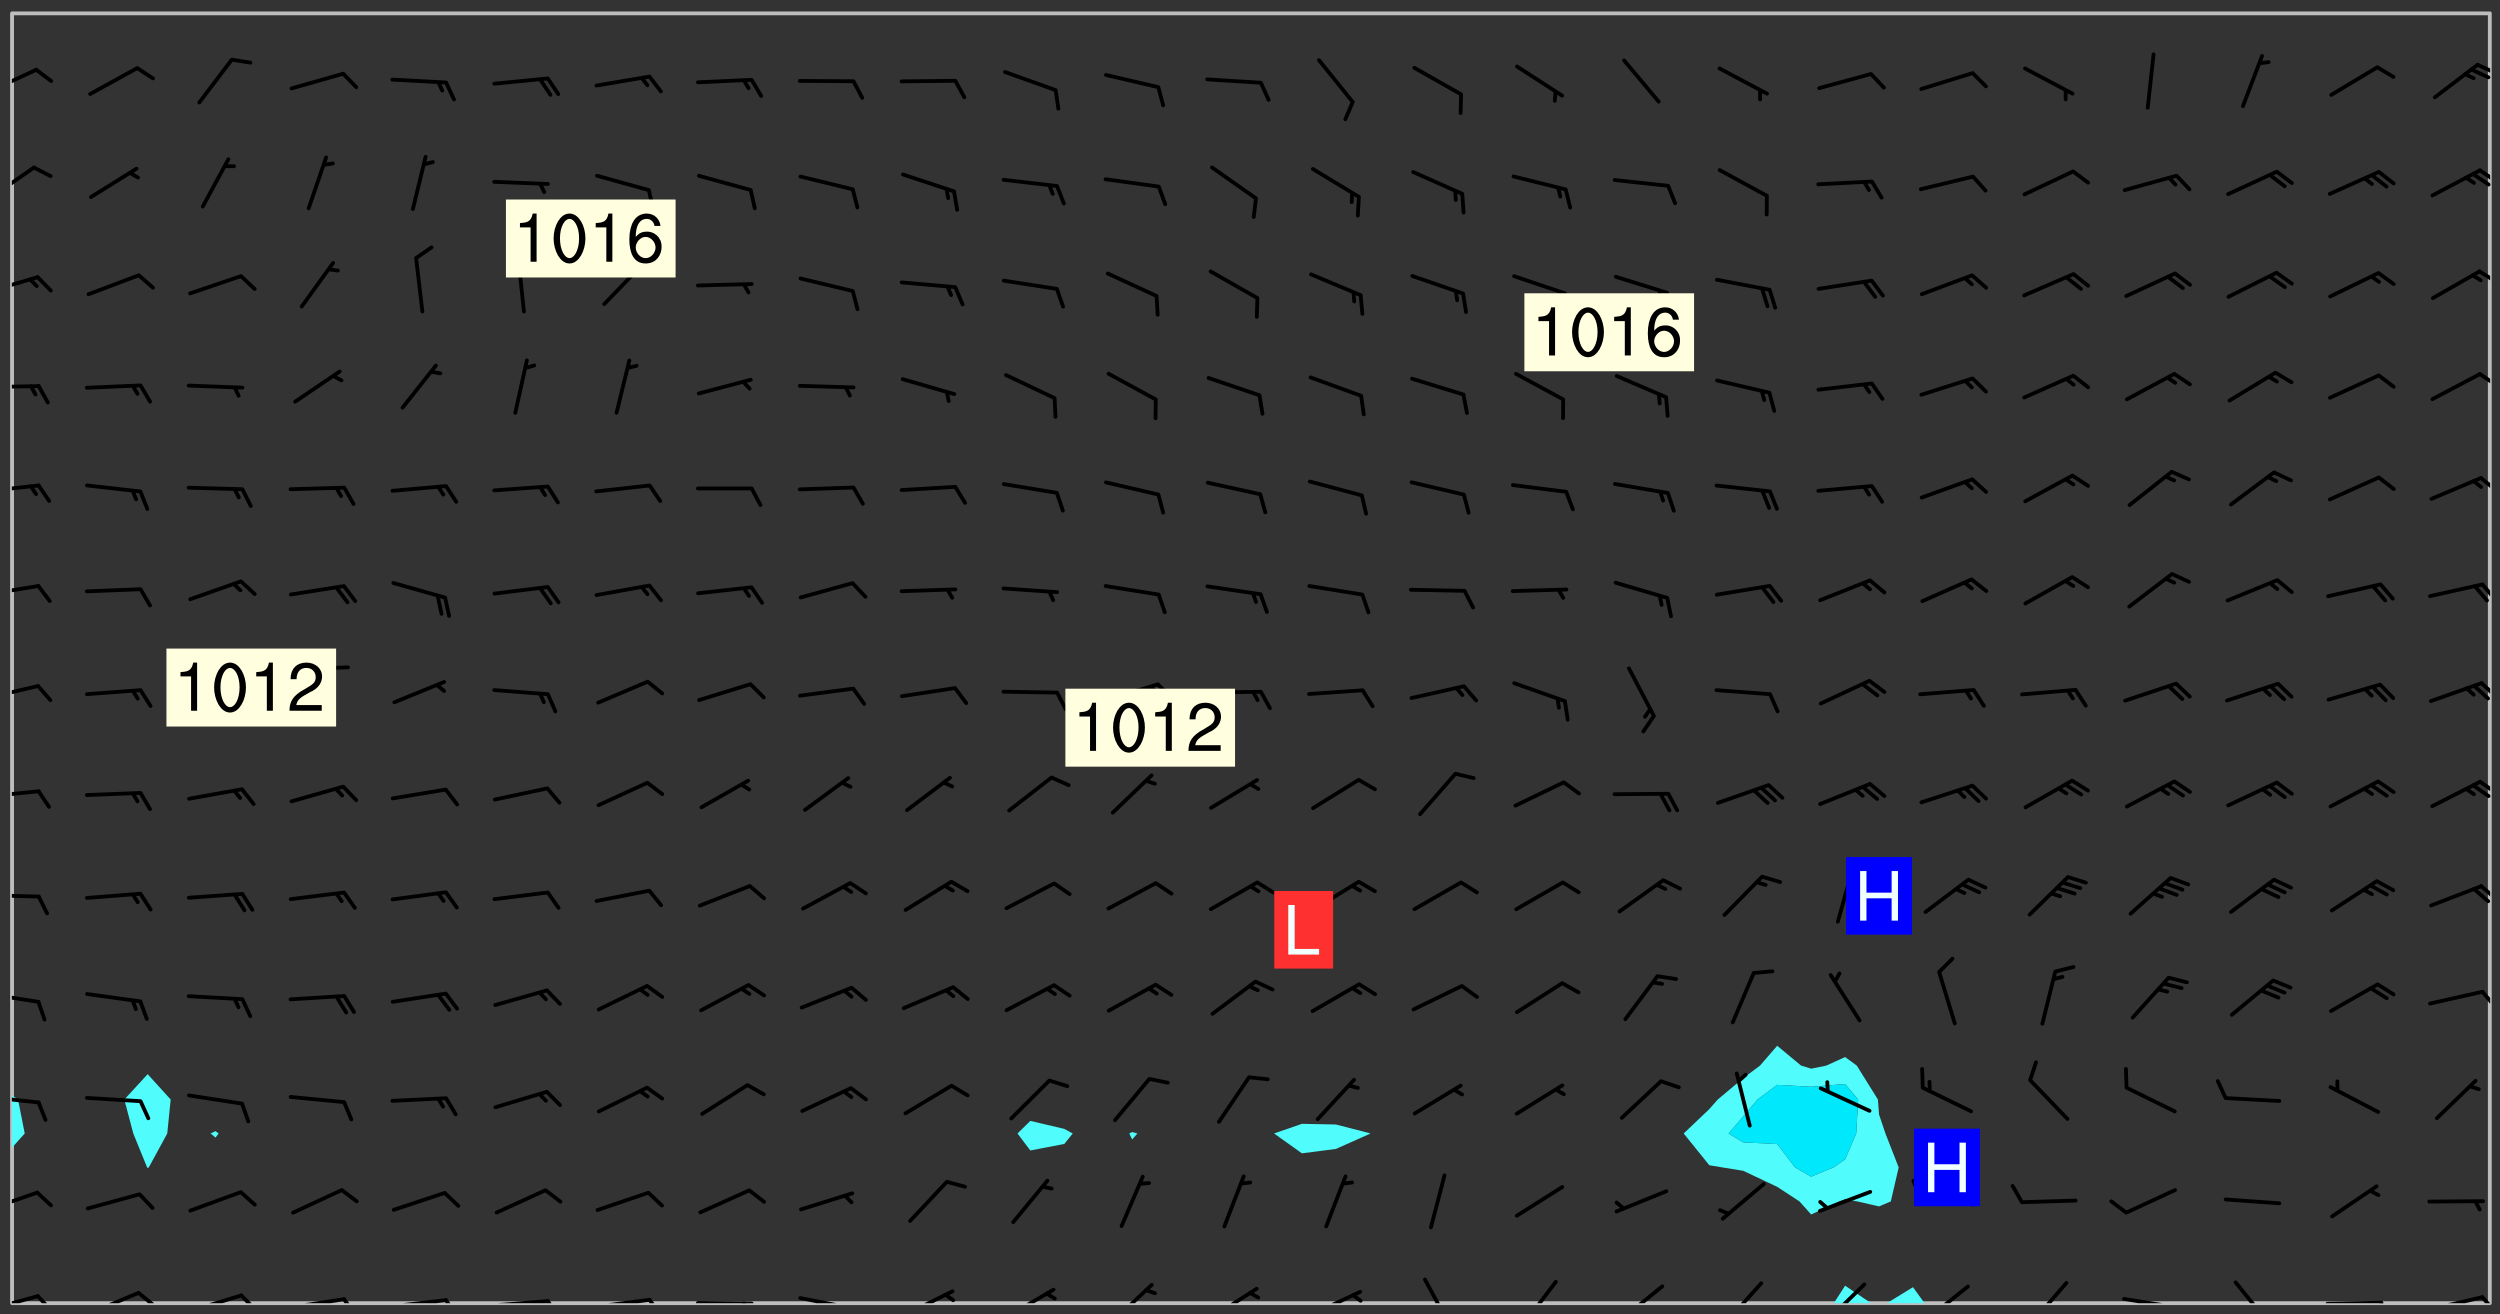 <svg xmlns="http://www.w3.org/2000/svg" role="img" xmlns:xlink="http://www.w3.org/1999/xlink" viewBox="142.45 309.95 326.84 171.84"><rect x="142.45" y="309.95" width="326.84" height="171.84" fill="#333333" stroke="none"/><defs><clipPath id="clip2"><path d="M 144 460 L 145 460 L 145 480.328 L 144 480.328 Z M 144 460"/></clipPath><clipPath id="clip3"><path d="M 144 311.672 L 145 311.672 L 145 454 L 144 454 Z M 144 311.672"/></clipPath><clipPath id="clip4"><path d="M 144 311.672 L 468 311.672 L 468 480.328 L 144 480.328 Z M 144 311.672"/></clipPath><clipPath id="clip5"><path d="M 382 478 L 388 478 L 388 480.328 L 382 480.328 Z M 382 478"/></clipPath><clipPath id="clip6"><path d="M 389 478 L 395 478 L 395 480.328 L 389 480.328 Z M 389 478"/></clipPath><clipPath id="clip7"><path d="M 467 311.672 L 468 311.672 L 468 480.328 L 467 480.328 Z M 467 311.672"/></clipPath><clipPath id="clip8"><path d="M 144 479 L 148 479 L 148 480.328 L 144 480.328 Z M 144 479"/></clipPath><clipPath id="clip9"><path d="M 147 479 L 150 479 L 150 480.328 L 147 480.328 Z M 147 479"/></clipPath><clipPath id="clip10"><path d="M 153 478 L 161 478 L 161 480.328 L 153 480.328 Z M 153 478"/></clipPath><clipPath id="clip11"><path d="M 160 478 L 163 478 L 163 480.328 L 160 480.328 Z M 160 478"/></clipPath><clipPath id="clip12"><path d="M 167 479 L 175 479 L 175 480.328 L 167 480.328 Z M 167 479"/></clipPath><clipPath id="clip13"><path d="M 173 479 L 176 479 L 176 480.328 L 173 480.328 Z M 173 479"/></clipPath><clipPath id="clip14"><path d="M 180 479 L 188 479 L 188 480.328 L 180 480.328 Z M 180 479"/></clipPath><clipPath id="clip15"><path d="M 187 479 L 190 479 L 190 480.328 L 187 480.328 Z M 187 479"/></clipPath><clipPath id="clip16"><path d="M 193 479 L 201 479 L 201 480.328 L 193 480.328 Z M 193 479"/></clipPath><clipPath id="clip17"><path d="M 200 479 L 203 479 L 203 480.328 L 200 480.328 Z M 200 479"/></clipPath><clipPath id="clip18"><path d="M 206 479 L 215 479 L 215 480.328 L 206 480.328 Z M 206 479"/></clipPath><clipPath id="clip19"><path d="M 213 479 L 216 479 L 216 480.328 L 213 480.328 Z M 213 479"/></clipPath><clipPath id="clip20"><path d="M 220 479 L 228 479 L 228 480.328 L 220 480.328 Z M 220 479"/></clipPath><clipPath id="clip21"><path d="M 227 479 L 230 479 L 230 480.328 L 227 480.328 Z M 227 479"/></clipPath><clipPath id="clip22"><path d="M 233 480 L 241 480 L 241 480.328 L 233 480.328 Z M 233 480"/></clipPath><clipPath id="clip23"><path d="M 239 480 L 241 480 L 241 480.328 L 239 480.328 Z M 239 480"/></clipPath><clipPath id="clip24"><path d="M 246 479 L 255 479 L 255 480.328 L 246 480.328 Z M 246 479"/></clipPath><clipPath id="clip25"><path d="M 252 480 L 254 480 L 254 480.328 L 252 480.328 Z M 252 480"/></clipPath><clipPath id="clip26"><path d="M 260 478 L 268 478 L 268 480.328 L 260 480.328 Z M 260 478"/></clipPath><clipPath id="clip27"><path d="M 265 478 L 268 478 L 268 480.328 L 265 480.328 Z M 265 478"/></clipPath><clipPath id="clip28"><path d="M 273 478 L 281 478 L 281 480.328 L 273 480.328 Z M 273 478"/></clipPath><clipPath id="clip29"><path d="M 287 477 L 294 477 L 294 480.328 L 287 480.328 Z M 287 477"/></clipPath><clipPath id="clip30"><path d="M 300 478 L 307 478 L 307 480.328 L 300 480.328 Z M 300 478"/></clipPath><clipPath id="clip31"><path d="M 313 478 L 321 478 L 321 480.328 L 313 480.328 Z M 313 478"/></clipPath><clipPath id="clip32"><path d="M 319 479 L 321 479 L 321 480.328 L 319 480.328 Z M 319 479"/></clipPath><clipPath id="clip33"><path d="M 328 476 L 333 476 L 333 480.328 L 328 480.328 Z M 328 476"/></clipPath><clipPath id="clip34"><path d="M 341 477 L 347 477 L 347 480.328 L 341 480.328 Z M 341 477"/></clipPath><clipPath id="clip35"><path d="M 354 477 L 361 477 L 361 480.328 L 354 480.328 Z M 354 477"/></clipPath><clipPath id="clip36"><path d="M 367 477 L 373 477 L 373 480.328 L 367 480.328 Z M 367 477"/></clipPath><clipPath id="clip37"><path d="M 380 477 L 387 477 L 387 480.328 L 380 480.328 Z M 380 477"/></clipPath><clipPath id="clip38"><path d="M 393 477 L 400 477 L 400 480.328 L 393 480.328 Z M 393 477"/></clipPath><clipPath id="clip39"><path d="M 407 477 L 413 477 L 413 480.328 L 407 480.328 Z M 407 477"/></clipPath><clipPath id="clip40"><path d="M 419 479 L 428 479 L 428 480.328 L 419 480.328 Z M 419 479"/></clipPath><clipPath id="clip41"><path d="M 434 477 L 440 477 L 440 480.328 L 434 480.328 Z M 434 477"/></clipPath><clipPath id="clip42"><path d="M 446 480 L 455 480 L 455 480.328 L 446 480.328 Z M 446 480"/></clipPath><clipPath id="clip43"><path d="M 453 480 L 456 480 L 456 480.328 L 453 480.328 Z M 453 480"/></clipPath><clipPath id="clip44"><path d="M 459 479 L 468 479 L 468 480.328 L 459 480.328 Z M 459 479"/></clipPath><clipPath id="clip45"><path d="M 466 479 L 468 479 L 468 480.328 L 466 480.328 Z M 466 479"/></clipPath><clipPath id="clip46"><path d="M 144 465 L 148 465 L 148 469 L 144 469 Z M 144 465"/></clipPath><clipPath id="clip47"><path d="M 144 453 L 148 453 L 148 455 L 144 455 Z M 144 453"/></clipPath><clipPath id="clip48"><path d="M 144 439 L 148 439 L 148 442 L 144 442 Z M 144 439"/></clipPath><clipPath id="clip49"><path d="M 466 439 L 468 439 L 468 442 L 466 442 Z M 466 439"/></clipPath><clipPath id="clip50"><path d="M 144 426 L 148 426 L 148 428 L 144 428 Z M 144 426"/></clipPath><clipPath id="clip51"><path d="M 466 425 L 468 425 L 468 428 L 466 428 Z M 466 425"/></clipPath><clipPath id="clip52"><path d="M 144 413 L 148 413 L 148 415 L 144 415 Z M 144 413"/></clipPath><clipPath id="clip53"><path d="M 466 411 L 468 411 L 468 414 L 466 414 Z M 466 411"/></clipPath><clipPath id="clip54"><path d="M 465 412 L 468 412 L 468 415 L 465 415 Z M 465 412"/></clipPath><clipPath id="clip55"><path d="M 144 399 L 148 399 L 148 402 L 144 402 Z M 144 399"/></clipPath><clipPath id="clip56"><path d="M 466 399 L 468 399 L 468 402 L 466 402 Z M 466 399"/></clipPath><clipPath id="clip57"><path d="M 144 386 L 148 386 L 148 388 L 144 388 Z M 144 386"/></clipPath><clipPath id="clip58"><path d="M 466 386 L 468 386 L 468 389 L 466 389 Z M 466 386"/></clipPath><clipPath id="clip59"><path d="M 144 373 L 148 373 L 148 375 L 144 375 Z M 144 373"/></clipPath><clipPath id="clip60"><path d="M 466 372 L 468 372 L 468 375 L 466 375 Z M 466 372"/></clipPath><clipPath id="clip61"><path d="M 144 360 L 148 360 L 148 361 L 144 361 Z M 144 360"/></clipPath><clipPath id="clip62"><path d="M 466 358 L 468 358 L 468 361 L 466 361 Z M 466 358"/></clipPath><clipPath id="clip63"><path d="M 144 345 L 148 345 L 148 349 L 144 349 Z M 144 345"/></clipPath><clipPath id="clip64"><path d="M 466 345 L 468 345 L 468 347 L 466 347 Z M 466 345"/></clipPath><clipPath id="clip65"><path d="M 144 331 L 148 331 L 148 337 L 144 337 Z M 144 331"/></clipPath><clipPath id="clip66"><path d="M 466 331 L 468 331 L 468 334 L 466 334 Z M 466 331"/></clipPath><clipPath id="clip67"><path d="M 465 332 L 468 332 L 468 335 L 465 335 Z M 465 332"/></clipPath><clipPath id="clip68"><path d="M 144 318 L 148 318 L 148 323 L 144 323 Z M 144 318"/></clipPath><clipPath id="clip69"><path d="M 466 318 L 468 318 L 468 320 L 466 320 Z M 466 318"/></clipPath><clipPath id="clip70"><path d="M 465 318 L 468 318 L 468 321 L 465 321 Z M 465 318"/></clipPath><g id="surface1592" clip-path="url(#clip1)"><path fill="#fff" fill-opacity="0" fill-rule="evenodd" d="M 0 0 L 1000 0 L 1000 1000 L 0 1000 Z M 0 0"/><path fill="#d3d3d3" fill-opacity="0" fill-rule="evenodd" d="M162.152 355.867L161.918 356.16 161.977 356.395 162.094 356.566 162.27 356.801 162.562 357.148 162.676 357.207 162.793 357.035 162.852 356.801 163.027 356.625 163.492 356.449 164.191 356.449 164.426 356.742 164.715 357.559 164.773 357.734 164.949 357.965 165.301 358.199 166 358.898 166.172 359.074 166.406 359.422 166.641 359.832 166.93 360.414 167.34 360.879 167.57 361.113 167.805 361.289 167.922 361.52 168.098 361.812 168.27 362.977 168.27 363.211 168.328 363.5 168.387 363.617 168.504 363.734 168.852 364.145 168.969 364.316 169.145 364.492 169.32 364.727 169.438 364.898 169.609 365.25 169.668 365.484 169.902 365.891 170.137 365.832 169.961 366.008 169.902 366.938 169.32 366.938 169.086 366.824 168.738 366.938 168.621 367.055 168.562 367.348 168.504 367.523 168.387 367.695 167.922 367.988 167.863 368.223 167.805 368.336 167.805 368.98 167.863 369.152 167.863 369.562 167.922 369.621 167.922 370.027 167.98 370.434 168.098 370.609 168.156 370.668 168.387 371.309 168.328 371.602 168.328 372.301 168.27 372.883 168.27 373.117 168.211 373.348 168.156 373.699 168.156 375.621 168.211 375.738 168.637 375.738 168.27 375.855 168.246 376.207 169.137 377.375 170.879 377.914 172.219 378.273 172.219 378.812 172.309 379.621 172.844 380.336 174.363 380.605 175.254 380.52 175.344 381.684 175.879 381.863 177.039 381.684 179.094 380.699 180.254 380.336 182.133 380.16 183.828 379.98 183.648 380.699 182.133 380.785 180.883 380.875 180.078 381.145 179.004 381.953 179.273 382.672 179.809 383.57 179.629 384.195 179.363 385.004 179.629 386.082 180.254 386.98 181.059 387.16 182.309 386.98 182.043 387.703 182.141 388.207 182.195 388.5 182.195 388.672 182.254 388.965 182.254 389.371 182.43 389.488 182.781 389.605 183.188 389.605 183.48 389.43 183.594 389.312 183.652 389.195 183.77 388.965 183.828 388.789 184.18 388.324 184.41 388.148 184.586 388.09 184.762 388.148 184.82 388.324 184.938 389.312 184.992 389.781 185.051 389.953 185.168 390.188 185.344 390.246 186.16 390.305 186.449 390.305 186.566 390.539 186.625 390.945 186.684 391.297 186.684 392.402 186.801 392.695 186.918 393.043 187.207 393.742 187.383 394.094 187.965 394.848 188.316 395.023 188.488 395.082 188.957 395.316 189.598 395.781 189.945 396.016 190.238 396.191 190.531 396.246 190.762 396.309 191.578 396.656 191.871 396.832 191.984 397.004 192.336 397.355 192.453 397.531 192.977 398.172 192.977 398.461 193.035 398.812 193.035 399.16 193.094 399.512 193.152 399.801 193.27 399.859 193.441 399.918 193.617 399.918 194.199 400.152 194.375 400.27 194.551 400.559 194.727 400.793 194.84 401.027 195.133 401.258 195.25 401.375 195.25 401.785 195.309 401.84 195.598 402.074 195.832 402.191 195.891 402.309 196.008 402.48 196.066 402.598 196.297 402.832 196.355 403.008 196.59 403.066 196.707 403.125 196.59 403.238 196.531 403.355 196.531 403.473 196.414 403.766 196.297 404.055 196.297 404.637 196.473 404.754 196.59 404.812 196.648 404.93 196.766 405.047 196.879 405.105 197.055 405.453 197.113 405.805 197.172 406.211 197.172 406.387 197.113 406.562 196.996 407.262 196.996 407.434 197.113 407.609 197.406 407.902 197.812 407.902 197.988 408.02 198.105 408.191 198.223 408.484 198.223 408.719 197.695 408.719 197.465 408.484 197.23 408.484 197.055 408.543 196.996 409.242 197.055 409.59 197.172 409.766 197.348 410.176 197.465 410.406 197.754 410.875 197.93 410.93 198.453 410.93 198.688 410.988 199.445 411.629 199.504 411.922 199.504 412.156 199.562 412.215 199.793 412.562 199.793 412.914 199.676 413.086 199.676 413.379 199.969 413.668 200.262 413.844 200.434 413.902 200.727 414.078 201.02 414.195 201.602 414.602 201.891 414.836 202.184 415.012 202.402 415.172 202.418 415.184 202.648 415.359 203.289 415.883 203.465 416.117 203.582 416.293 203.758 416.469 203.871 416.641 203.871 417.281 203.988 417.457 204.457 417.574 205.039 417.691 205.273 417.75 205.504 417.863 205.797 417.98 205.91 418.039 206.496 418.391 206.785 418.562 206.961 418.625 207.137 418.68 207.312 418.738 208.012 419.09 208.301 419.266 208.535 419.32 208.824 419.496 209.059 419.613 209.699 420.02 209.992 420.137 210.164 420.195 210.398 420.254 210.809 420.312 211.039 420.371 211.273 420.488 211.332 420.66 210.922 420.836 211.391 420.895 211.449 421.188 211.562 421.422 211.738 421.477 211.973 421.535 212.148 421.594 212.555 421.711 213.195 421.945 213.312 422.117 213.371 422.352 213.371 422.527 213.312 422.645 213.254 423.051 213.488 423.285 213.605 423.344 213.953 423.461 214.594 423.691 214.77 423.809 215.059 423.926 215.234 424.102 215.469 424.566 216.051 425.672 216.227 425.848 216.574 426.023 216.75 426.141 217.102 426.258 218.148 426.781 218.383 426.84 218.848 426.953 219.141 427.012 219.605 427.188 220.363 427.77 220.598 428.004 220.945 428.469 221.121 428.645 221.41 428.879 222.227 429.578 222.52 429.754 222.809 430.043 223.102 430.219 223.395 430.508 224.09 431.148 224.266 431.324 224.559 431.559 224.848 431.793 225.316 432.082 225.957 432.664 226.305 432.898 226.539 433.191 226.887 433.539 227.238 434.004 228.172 434.996 228.52 435.402 228.637 435.578 228.871 435.637 228.984 435.754 229.629 435.93 229.859 436.043 230.094 436.102 230.387 436.277 230.617 436.395 231.551 437.094 231.957 437.5 232.191 437.676 232.598 437.852 232.832 437.969 233.648 438.316 233.996 438.551 234.23 438.668 234.523 438.957 234.754 439.074 235.512 439.426 235.863 439.598 236.094 439.656 236.387 439.773 236.621 439.832 237.492 440.008 238.309 440.008 238.777 440.238 238.949 440.297 239.824 440.996 240.289 441.113 240.582 441.172 240.758 441.23 240.988 441.289 241.457 441.348 241.805 441.406 242.156 441.465 242.562 441.523 242.855 441.523 243.027 441.582 243.027 441.812 243.203 441.988 243.496 441.988 243.844 442.047 244.195 442.105 244.895 442.223 245.535 442.223 246 441.988 246.293 441.812 246.465 441.695 246.875 441.523 247.164 441.348 248.098 440.883 248.566 440.59 249.09 440.297 249.555 440.125 250.02 439.949 251.07 439.484 251.359 439.367 251.77 439.25 252.059 439.133 252.586 438.957 254.102 438.258 254.684 437.91 254.973 437.852 255.266 437.793 255.613 437.676 256.488 437.445 256.84 437.328 256.953 437.328 257.188 437.27 258.062 437.035 258.297 436.977 259.109 436.977 259.461 436.918 260.277 436.801 260.449 436.742 260.801 436.688 261.094 436.629 261.324 436.57 262.141 436.395 262.316 436.336 262.664 436.336 262.898 436.277 263.363 436.16 264.121 435.988 264.355 435.93 264.703 435.93 265.113 435.812 265.402 435.754 266.688 435.695 266.977 435.695 267.387 435.637 267.617 435.578 267.793 435.578 268.668 435.461 269.074 435.461 269.484 435.344 269.832 435.344 270.184 435.23 271.055 435.172 272.805 435.172 273.852 435.461 274.262 435.578 274.551 435.695 274.902 435.812 275.191 435.93 276.242 436.102 276.531 436.16 276.824 436.16 277.117 436.219 277.289 436.277 277.699 436.336 277.871 436.395 277.988 436.453 278.105 436.453 278.223 436.512 278.574 436.57 278.688 436.57 279.098 436.637 281.02 437.031 282.945 437.426 284.465 437.875 286.16 438.594 288.305 439.398 289.91 438.68 291.34 437.875 292.5 436.797 293.75 436.348 296.785 435.629 298.66 435.27 300.805 433.922 303.039 432.668 305.539 431.41 307.234 430.961 309.02 430.781 310.18 430.512 310.805 431.051 312.145 430.781 312.859 429.793 313.844 428.449 314.289 428.27 315.094 427.91 316.969 427.371 318.754 426.922 320.004 426.652 321.164 426.562 322.863 426.473 324.824 426.203 326.074 426.113 326.613 426.113 327.238 426.023 328.129 426.023 330.273 425.844 332.684 425.664 335.273 425.574 336.969 425.754 338.578 425.844 340.008 426.203 341.168 426.922 343.043 427.91 344.203 429.438 344.469 430.152 345.098 430.242 345.453 431.141 345.988 431.68 346.523 433.207 347.598 433.566 348.133 433.566 347.328 434.102 347.418 435.809 348.133 438.504 349.023 439.309 349.918 440.297 350.633 441.555 352.418 442.094 353.938 441.914 354.293 443.258 355.902 442.453 356.883 441.914 357.152 442.184 357.469 441.969 357.688 441.824 358.488 442.273 358.938 441.914 359.293 441.914 359.828 441.645 360.367 440.926 360.902 440.656 361.527 439.668 362.688 440.117 363.527 440.488 364.922 441.105 366.617 440.926 368.223 440.926 370.008 441.016 370.188 439.309 370.723 437.965 371.527 438.234 372.02 439.082 372.422 439.488 372.332 440.027 372.332 440.387 373.047 440.836 373.758 440.566 375.188 440.566 375.547 441.555 375.992 442.812 376.707 444.156 377.957 444.785 379.652 445.414 380.367 445.234 380.547 444.695 381.527 444.605 381.977 444.965 382.062 446.223 381.797 446.852 381.262 447.031 381.262 447.57 381.977 448.555 382.242 449.094 383.227 450.082 384.027 451.16 383.762 451.52 383.672 452.418 383.047 454.75 382.691 456.816 382.602 458.609 382.422 459.328 382.332 459.867 382.332 461.305 381.352 463.188 380.992 464.895 380.457 465.793 379.652 466.961 379.387 467.5 381.441 468.754 381.527 469.113 381.172 469.652 381.082 469.473 381.082 470.281 381.172 471.719 380.727 472.434 379.652 472.527 379.387 473.242 379.922 474.141 380.727 474.859 381.887 475.668 383.227 475.938 383.672 476.297 383.316 476.746 381.527 476.656 380.277 476.207 379.562 475.488 378.938 475.398 378.762 478.988 378.574 480.297 467.934 480.297 467.934 311.703 412.664 311.703 412.664 360.785 413.426 360.91 416.715 361.453 418.738 364.289 418.738 367.043 421.09 367.375 423.438 367.707 427.488 367.707 426.109 371.867 424.086 372.574 422.062 373.277 421.52 373.621 418.926 375.238 418.738 375.355 416.715 373.277 415.984 370.535 413.312 368.457 411.938 364.957 411.871 364.875 409.914 362.203 412.664 360.785 412.664 311.703 294.422 311.703 294.422 403.117 294.539 403.148 294.672 403.16 294.746 403.234 294.852 403.281 294.941 403.34 295.027 403.398 295.117 403.457 295.414 403.754 295.473 403.844 295.504 403.961 295.531 404.078 295.547 404.215 295.516 404.332 295.457 404.422 295.398 404.508 295.355 404.613 295.309 404.715 295.281 404.836 295.281 404.98 295.457 405.25 295.605 405.398 295.68 405.484 295.754 405.559 295.797 405.664 295.859 405.754 295.918 405.84 295.961 405.945 296.02 406.035 296.066 406.137 296.109 406.242 296.168 406.328 296.285 406.508 296.359 406.582 296.422 406.668 296.48 406.758 296.523 406.863 296.582 406.953 296.641 407.039 296.703 407.129 296.762 407.219 296.805 407.32 296.922 407.5 296.996 407.574 297.055 407.66 297.129 407.734 297.219 407.793 297.324 407.84 297.473 407.84 297.605 407.824 297.738 407.84 297.84 407.793 297.914 407.719 297.961 407.617 297.945 407.484 297.945 407.336 297.898 407.23 297.871 407.113 297.824 407.012 297.797 406.891 297.754 406.789 297.691 406.699 297.648 406.598 297.605 406.492 297.574 406.375 297.559 406.242 297.547 406.105 297.633 406.047 297.691 405.961 297.812 405.93 297.855 406.035 297.871 406.168 297.871 406.285 297.93 406.387 297.988 406.477 298.078 406.535 298.227 406.684 298.285 406.773 298.328 406.879 298.316 406.98 298.402 407.039 298.508 407.086 298.594 407.145 298.684 407.203 298.758 407.277 298.641 407.305 298.535 407.352 298.449 407.41 298.375 407.484 298.316 407.574 298.254 407.66 298.227 407.781 298.18 407.883 298.137 407.988 298.105 408.105 298.094 408.238 298.078 408.371 298.078 408.52 298.105 408.637 298.152 408.742 298.195 408.844 298.254 408.934 298.328 409.008 298.418 409.066 298.492 409.141 298.582 409.199 298.641 409.289 298.684 409.395 298.73 409.496 298.848 409.527 298.98 409.543 299.129 409.543 299.246 409.512 299.352 409.555 299.395 409.66 299.441 409.762 299.469 409.883 299.5 410 299.527 410.117 299.559 410.238 299.586 410.355 299.691 410.398 299.793 410.445 299.926 410.43 300.074 410.578 300.137 410.664 300.211 410.738 300.281 410.812 300.371 410.875 300.477 410.918 300.578 410.961 300.695 410.992 300.832 411.008 300.949 410.977 301.023 410.902 301.051 410.785 301.039 410.652 301.008 410.531 300.98 410.414 301.023 410.309 301.141 410.309 301.23 410.371 301.348 410.398 301.496 410.398 301.629 410.414 301.777 410.414 301.91 410.43 302.043 410.414 302.191 410.414 302.324 410.398 302.457 410.387 302.594 410.398 302.711 410.371 302.844 410.355 303.035 410.297 302.977 410.473 302.961 410.605 302.934 410.727 302.918 410.859 302.859 410.945 302.727 410.961 302.621 411.008 302.516 411.051 302.398 411.082 302.281 411.109 302.016 411.141 301.867 411.141 301.734 411.156 301.66 411.23 301.719 411.316 301.867 411.465 301.984 411.645 302.059 411.715 302.148 411.777 302.238 411.836 302.324 411.895 302.414 411.953 302.516 411.996 302.621 412.059 302.727 412.102 302.812 412.16 302.918 412.207 303.02 412.25 303.199 412.367 303.258 412.457 303.215 412.559 303.168 412.664 303.184 412.797 303.406 413.02 303.465 413.109 303.508 413.211 303.539 413.332 303.582 413.434 303.598 413.566 303.629 413.684 303.641 413.82 303.672 413.938 303.82 414.086 303.922 414.129 304.027 414.172 304.145 414.203 304.277 414.219 304.414 414.234 304.531 414.234 304.648 414.203 304.738 414.145 304.781 414.039 304.828 413.938 304.871 413.832 304.902 413.715 304.914 413.582 304.914 413.434 304.902 413.301 304.887 413.168 304.855 413.051 304.812 412.945 304.766 412.84 304.723 412.738 304.68 412.633 304.664 412.5 304.68 412.367 304.707 412.25 304.738 412.133 304.766 412.012 304.812 411.91 304.902 411.852 304.988 411.789 305.062 411.715 305.152 411.656 305.375 411.434 305.434 411.348 305.508 411.273 305.625 411.094 305.684 411.008 305.684 410.859 305.609 410.785 305.508 410.738 305.402 410.695 305.301 410.652 305.242 410.562 305.195 410.457 305.168 410.34 305.258 410.281 305.375 410.25 305.477 410.207 305.656 410.09 305.805 409.941 305.816 409.809 305.805 409.703 305.715 409.645 305.582 409.66 305.434 409.66 305.301 409.676 305.168 409.66 305.047 409.629 304.961 409.57 304.887 409.496 304.828 409.406 304.766 409.32 304.648 409.141 304.59 409.055 304.621 408.934 304.707 408.875 304.828 408.844 304.887 408.758 304.887 408.637 304.855 408.52 304.797 408.43 304.738 408.344 304.691 408.238 304.664 408.121 304.648 407.988 304.707 407.898 304.781 407.824 304.871 407.766 304.988 407.586 305.062 407.512 305.121 407.426 305.27 407.277 305.391 407.246 305.523 407.23 305.656 407.246 305.73 407.32 305.773 407.426 305.789 407.559 305.758 407.676 305.641 407.707 305.508 407.719 305.359 407.867 305.316 407.973 305.27 408.074 305.242 408.195 305.211 408.312 305.211 408.461 305.242 408.578 305.285 408.684 305.344 408.773 305.418 408.844 305.492 408.918 305.609 408.949 305.73 408.977 305.848 408.949 305.98 408.934 306.098 408.934 306.188 408.992 306.262 409.066 306.309 409.172 306.367 409.258 306.469 409.305 306.602 409.32 306.707 409.363 306.793 409.422 306.781 409.527 306.707 409.602 306.527 409.719 306.469 409.809 306.379 409.867 306.309 409.941 306.234 410.016 306.172 410.105 306.145 410.223 306.129 410.355 306.145 410.488 306.129 410.621 306.129 410.77 306.145 410.902 306.172 411.02 306.203 411.141 306.277 411.215 306.367 411.273 306.453 411.332 306.543 411.391 306.66 411.422 306.66 411.508 306.559 411.555 306.469 411.613 306.203 411.645 306.086 411.672 305.938 411.672 305.832 411.715 305.73 411.762 305.672 411.852 305.609 412.086 305.598 412.219 305.566 412.34 305.551 412.473 305.551 412.766 305.539 412.898 305.551 413.035 305.566 413.168 305.699 413.184 305.832 413.195 305.953 413.227 306.039 413.285 306.113 413.359 306.16 413.465 306.203 413.566 306.219 413.699 306.219 414.145 306.203 414.277 306.203 414.723 306.234 414.988 306.262 415.105 306.277 415.238 306.309 415.355 306.395 415.566 306.426 415.832 306.426 415.98 306.395 416.098 306.367 416.215 306.336 416.336 306.309 416.453 306.277 416.57 306.246 416.691 306.234 416.824 306.219 416.957 306.309 417.016 306.426 416.984 306.527 417 306.574 417.105 306.543 417.371 306.543 417.812 306.5 417.918 306.453 418.023 306.41 418.125 306.367 418.23 306.309 418.316 306.277 418.438 306.234 418.555 306.203 418.672 306.188 418.805 306.203 418.938 306.262 419.027 306.367 419.074 306.453 419.133 306.512 419.219 306.5 419.355 306.469 419.473 306.426 419.574 306.426 420.02 306.41 420.152 306.41 420.301 306.379 420.418 306.336 420.523 306.309 420.641 306.262 420.746 306.219 420.848 306.188 420.969 306.16 421.086 306.129 421.219 306.098 421.336 306.07 421.453 306.027 421.559 305.996 421.676 305.965 421.797 305.953 421.93 305.938 422.062 305.938 422.359 305.965 422.477 305.965 422.625 306.012 423.023 306.039 423.141 306.098 423.23 306.219 423.262 306.367 423.262 306.5 423.246 306.559 423.336 306.559 423.453 306.5 423.543 306.41 423.602 306.309 423.645 306.203 423.691 306.113 423.75 306.027 423.809 305.891 423.824 305.773 423.793 305.641 423.777 305.539 423.824 305.477 423.91 305.465 424.047 305.449 424.18 305.418 424.297 305.391 424.414 305.375 424.547 305.344 424.668 305.344 424.965 305.359 425.098 305.391 425.215 305.391 425.363 305.402 425.496 305.402 425.645 305.375 425.762 305.328 425.863 305.301 425.984 305.27 426.102 305.211 426.191 305.137 426.266 305.035 426.309 304.93 426.355 304.812 426.383 304.691 426.414 304.59 426.367 304.648 426.281 304.754 426.234 304.781 426.117 304.812 426 304.84 425.879 304.871 425.762 304.871 425.613 304.887 425.48 304.855 425.363 304.812 425.258 304.707 425.273 304.633 425.348 304.531 425.391 304.441 425.453 304.367 425.527 304.324 425.629 304.309 425.762 304.277 425.879 304.25 426 304.219 426.117 304.191 426.234 304.16 426.355 304.133 426.473 304.102 426.59 304.059 426.695 303.969 426.754 303.879 426.754 303.762 426.723 303.73 426.637 303.746 426.5 303.715 426.383 303.715 426.234 303.703 426.102 303.703 425.953 303.641 425.719 303.613 425.598 303.57 425.496 303.523 425.391 303.465 425.305 303.406 425.215 303.363 425.109 303.301 425.023 303.152 424.875 303.082 424.801 302.977 424.754 302.871 424.711 302.77 424.668 302.473 424.371 302.383 424.297 302.297 424.238 302.191 424.195 302.102 424.133 302.016 424.074 301.91 424.031 301.82 423.973 301.734 423.91 301.66 423.84 301.555 423.793 301.469 423.734 301.363 423.691 301.273 423.629 301.172 423.586 301.066 423.543 300.98 423.484 300.875 423.438 300.77 423.395 300.668 423.348 300.578 423.289 300.477 423.246 300.371 423.203 300.281 423.141 300.164 423.113 300.031 423.098 299.898 423.113 299.75 423.113 299.617 423.129 299.5 423.098 299.41 423.039 299.336 422.965 299.246 422.906 299.145 422.859 298.996 422.859 298.875 422.832 298.773 422.789 298.699 422.715 298.582 422.535 298.492 422.477 298.391 422.434 298.301 422.371 298.195 422.328 298.105 422.27 298.02 422.211 297.914 422.164 297.855 422.078 297.797 421.988 297.754 421.883 297.707 421.781 297.633 421.707 297.547 421.648 297.473 421.574 297.383 421.516 297.16 421.293 297.117 421.188 297.086 420.922 297.191 420.879 297.336 420.879 297.441 420.922 297.516 420.996 297.605 421.055 297.691 421.113 297.797 421.16 297.887 421.219 298.035 421.367 298.105 421.441 298.254 421.59 298.316 421.676 298.391 421.75 298.477 421.809 298.551 421.883 298.641 421.945 298.73 422.004 298.816 422.062 299.086 422.238 299.188 422.285 299.293 422.328 299.395 422.371 299.441 422.297 299.5 422.211 299.574 422.137 299.645 422.062 299.75 422.105 299.824 422.18 299.883 422.27 299.926 422.371 299.973 422.477 300.016 422.582 300.137 422.609 300.254 422.582 300.328 422.492 300.371 422.387 300.43 422.297 300.504 422.223 300.609 422.18 300.727 422.152 300.859 422.164 300.949 422.223 301.098 422.371 301.156 422.461 301.199 422.566 301.246 422.668 301.289 422.773 301.332 422.875 301.438 422.922 301.543 422.965 301.676 422.98 301.762 422.922 301.82 422.832 301.895 422.758 302 422.715 302.117 422.742 302.223 422.789 302.324 422.832 302.43 422.875 302.531 422.922 302.711 423.039 302.711 423.156 302.695 423.289 302.711 423.422 302.727 423.559 302.785 423.645 302.887 423.691 303.008 423.719 303.125 423.75 303.273 423.75 303.391 423.719 303.449 423.629 303.629 423.512 303.688 423.422 303.762 423.348 303.82 423.262 303.938 423.082 304.117 422.965 304.234 422.996 304.324 423.055 304.367 423.129 304.352 423.262 304.352 423.379 304.441 423.438 304.59 423.438 304.723 423.422 304.855 423.41 305.121 423.379 305.227 423.336 305.344 423.305 305.465 423.277 305.539 423.203 305.609 423.129 305.672 423.039 305.656 422.934 305.609 422.832 305.508 422.789 305.402 422.773 305.285 422.801 305.02 422.832 304.871 422.832 304.797 422.758 304.707 422.699 304.59 422.668 304.473 422.641 304.34 422.625 304.191 422.625 304.059 422.641 303.762 422.641 303.656 422.594 303.508 422.445 303.465 422.344 303.406 422.254 303.629 422.031 303.715 421.973 303.82 421.93 303.938 421.898 304.07 421.883 304.203 421.898 304.34 421.914 304.441 421.957 304.574 421.945 304.664 421.883 304.766 421.84 304.828 421.75 304.781 421.648 304.691 421.59 304.574 421.559 304.473 421.516 304.414 421.426 304.352 421.336 304.352 421.219 304.367 421.086 304.473 421.039 304.547 420.969 304.547 420.848 304.457 420.789 304.426 420.672 304.516 420.613 304.59 420.539 304.633 420.434 304.691 420.344 304.738 420.242 304.754 420.109 304.754 419.961 304.707 419.855 304.664 419.754 304.574 419.695 304.441 419.68 304.34 419.637 304.203 419.621 304.086 419.59 303.641 419.59 303.508 419.574 303.375 419.562 303.242 419.547 303.125 419.516 302.977 419.516 302.844 419.5 302.711 419.488 302.445 419.457 302.324 419.414 302.238 419.355 302.164 419.281 302.164 419.133 302.176 419 302.281 418.953 302.383 418.91 302.516 418.895 302.668 418.895 302.801 418.879 303.094 418.879 303.215 418.91 303.316 418.953 303.406 419.012 303.641 419.074 303.762 419.027 303.852 418.969 303.953 418.926 304.086 418.91 304.191 418.953 304.293 419 304.426 419.012 304.547 418.984 304.691 418.984 304.812 418.953 304.93 418.926 305.035 418.879 305.109 418.805 305.195 418.746 305.344 418.598 305.402 418.512 305.449 418.406 305.477 418.289 305.492 418.184 305.391 418.141 305.301 418.082 305.184 418.051 305.078 418.008 304.988 417.945 304.914 417.859 304.84 417.785 304.738 417.742 304.633 417.695 304.531 417.652 304.473 417.562 304.426 417.461 304.34 417.25 304.277 417.164 304.219 417.074 304.145 417 304.059 416.941 303.789 416.941 303.672 416.973 303.582 417.031 303.48 417.074 303.348 417.09 303.242 417.074 303.215 416.957 303.152 416.867 303.035 416.836 302.934 416.793 302.785 416.645 302.754 416.527 302.738 416.422 302.812 416.348 302.992 416.23 303.109 416.203 303.227 416.172 303.363 416.188 303.465 416.23 303.57 416.273 303.672 416.32 303.777 416.363 303.895 416.395 304.027 416.41 304.145 416.438 304.277 416.453 304.383 416.438 304.473 416.379 304.398 416.305 304.293 416.262 304.219 416.188 304.145 416.098 303.996 415.949 303.91 415.891 303.82 415.832 303.746 415.758 303.656 415.699 303.555 415.652 303.434 415.625 303.332 415.578 303.227 415.535 303.109 415.504 303.008 415.461 302.887 415.43 302.738 415.43 302.621 415.461 302.516 415.504 302.43 415.566 302.25 415.684 302.164 415.742 302.074 415.801 301.969 415.848 301.883 415.906 301.777 415.949 301.676 415.992 301.57 416.039 301.496 416.113 301.438 416.203 301.379 416.289 301.332 416.395 301.273 416.48 301.199 416.555 301.066 416.543 300.949 416.512 300.832 416.512 300.758 416.586 300.668 416.645 300.594 416.719 300.504 416.777 300.418 416.836 300.312 416.883 300.211 416.926 300.074 416.941 299.973 416.898 299.824 416.75 299.719 416.703 299.633 416.703 299.527 416.75 299.426 416.793 299.305 416.824 299.188 416.793 299.113 416.719 299.113 416.602 299.145 416.48 299.219 416.41 299.277 416.32 299.352 416.246 299.469 416.215 299.574 416.172 299.867 416.172 300 416.156 300.137 416.141 300.238 416.098 300.328 416.039 300.43 415.992 300.52 415.934 300.652 415.922 300.742 415.98 300.875 415.992 300.965 415.934 301.051 415.875 301.156 415.832 301.246 415.773 301.332 415.711 301.422 415.652 301.57 415.504 301.629 415.418 301.688 415.328 301.793 415.285 301.926 415.27 302.043 415.297 302.164 415.328 302.223 415.27 302.281 415.18 302.312 414.914 302.34 414.797 302.445 414.809 302.578 414.824 302.68 414.781 302.77 414.723 302.828 414.633 302.902 414.559 302.961 414.469 303.008 414.367 303.02 414.234 303.008 414.102 302.961 413.996 302.812 413.848 302.754 413.758 302.695 413.672 302.652 413.566 302.652 413.121 302.668 412.988 302.668 412.84 302.68 412.707 302.621 412.648 302.531 412.707 302.43 412.664 302.25 412.547 302.164 412.488 302.102 412.398 302.043 412.309 301.969 412.234 301.883 412.176 301.762 412.207 301.66 412.219 301.555 412.266 301.469 412.324 301.363 412.367 301.215 412.516 301.125 412.574 301.039 412.633 300.949 412.695 300.844 412.738 300.711 412.754 300.711 412.633 300.816 412.59 300.934 412.559 301.008 412.488 301.051 412.383 301.051 412.234 301.023 412.117 300.875 411.969 300.742 411.953 300.594 411.953 300.477 411.984 300.371 412.027 300.27 412.07 300.18 412.133 300.062 412.16 299.988 412.086 300 411.953 299.957 411.852 299.914 411.746 299.824 411.688 299.707 411.715 299.586 411.746 299.469 411.777 299.367 411.82 299.246 411.852 299.145 411.895 299.039 411.938 298.949 411.996 298.848 412.012 298.848 411.895 298.863 411.762 298.805 411.672 298.73 411.715 298.582 411.863 298.523 411.953 298.449 412.027 298.402 412.133 298.359 412.234 298.285 412.309 298.227 412.398 298.152 412.473 298.094 412.559 298.02 412.633 297.93 412.695 297.855 412.766 297.781 412.84 297.68 412.855 297.547 412.871 297.441 412.828 297.441 412.707 297.59 412.559 297.633 412.457 297.691 412.367 297.738 412.266 297.781 412.16 297.84 412.07 297.871 411.953 297.914 411.852 297.945 411.73 297.973 411.613 298.02 411.508 298.062 411.406 298.105 411.301 298.18 411.23 298.27 411.168 298.359 411.109 298.461 411.066 298.758 411.066 299.023 411.035 299.129 410.992 299.055 410.918 298.938 410.887 298.832 410.844 298.742 410.785 298.641 410.738 298.551 410.68 298.449 410.637 298.344 410.594 298.254 410.531 298.168 410.473 298.062 410.43 297.961 410.387 297.84 410.355 297.723 410.324 297.621 410.281 297.5 410.25 297.398 410.207 297.309 410.148 297.266 410.043 297.25 409.91 297.352 409.867 297.484 409.852 297.621 409.867 297.754 409.852 297.855 409.809 297.914 409.719 297.93 409.613 297.84 409.555 297.766 409.48 297.664 409.438 297.574 409.379 297.426 409.23 297.383 409.125 297.367 408.992 297.367 408.699 297.309 408.609 297.219 408.551 297.145 408.477 297.102 408.371 297.07 408.254 297.012 408.164 296.938 408.09 296.82 408.062 296.746 407.988 296.656 407.93 296.566 407.867 296.48 407.809 296.406 407.734 296.348 407.648 296.301 407.543 296.215 407.484 296.066 407.336 295.871 407.277 295.738 407.293 295.637 407.336 295.562 407.41 295.516 407.512 295.473 407.617 295.414 407.707 295.355 407.793 295.059 408.09 294.969 408.148 294.883 408.148 294.82 408.062 294.777 407.957 294.809 407.84 294.867 407.75 294.895 407.633 294.883 407.5 294.793 407.438 294.688 407.484 294.57 407.512 294.453 407.543 294.184 407.719 294.082 407.766 293.965 407.793 293.859 407.84 293.77 407.898 293.668 407.941 293.609 407.855 293.562 407.75 293.578 407.617 293.625 407.512 293.695 407.438 293.77 407.367 293.828 407.277 293.828 407.129 293.785 407.023 293.547 407.023 293.445 407.07 293.414 407.188 293.387 407.305 293.355 407.426 293.281 407.469 293.148 407.484 293.074 407.438 293.031 407.336 292.988 407.23 292.941 407.129 292.898 407.023 292.777 407.055 292.676 407.098 292.543 407.113 292.426 407.145 292.32 407.188 292.23 407.246 292.129 407.293 292.008 407.32 291.875 407.336 291.773 407.293 291.715 407.203 291.668 407.098 291.625 406.996 291.582 406.891 291.582 406.773 291.641 406.684 291.727 406.625 291.906 406.508 292.008 406.461 292.113 406.418 292.219 406.359 292.32 406.316 292.41 406.254 292.512 406.211 292.617 406.152 292.719 406.105 292.809 406.047 292.914 406.004 293.016 405.961 293.105 405.898 293.207 405.855 293.344 405.84 293.461 405.871 293.562 405.914 293.684 405.945 293.785 405.988 293.891 406.035 293.992 406.078 294.098 406.121 294.199 406.168 294.305 406.211 294.406 406.254 294.512 406.301 294.598 406.359 294.703 406.402 294.82 406.434 294.926 406.477 295.027 406.523 295.117 406.582 295.223 406.625 295.324 406.668 295.43 406.715 295.547 406.742 295.648 406.789 295.77 406.816 295.918 406.816 296.004 406.758 296.02 406.656 296.078 406.566 296.051 406.449 295.977 406.375 295.859 406.195 295.785 406.121 295.695 406.047 295.516 405.93 295.43 405.871 295.324 405.828 295.223 405.781 294.953 405.605 294.895 405.516 294.82 405.441 294.762 405.352 294.719 405.25 294.688 405.133 294.672 404.996 294.672 404.434 294.66 404.301 294.645 404.168 294.613 404.051 294.598 403.918 294.586 403.785 294.555 403.664 294.332 403.441 294.273 403.355 294.258 403.25 294.289 403.133 294.422 403.117 294.422 311.703 172.992 311.703 172.992 313.156 172.934 313.391 172.582 314.441 172.41 314.965 172.293 315.312 172.117 315.723 172 315.895 171.766 316.188 171.535 316.246 171.184 316.246 171.066 316.305 170.836 316.711 170.836 317.004 170.953 317.18 171.184 317.41 171.301 317.645 171.941 318.402 172.234 318.867 172.41 319.102 172.641 319.453 172.875 319.801 173.516 320.617 173.691 321.082 173.863 321.492 173.98 322.188 174.156 322.656 174.273 324.055 174.332 324.52 174.332 325.395 174.449 326.441 174.449 331.223 174.391 331.688 174.039 332.969 173.863 333.492 173.75 333.902 173.398 334.832 172.934 336 172.699 336.582 172.582 336.758 172.41 337.105 172.234 337.512 171.883 338.328 171.824 338.621 171.711 338.914 171.594 339.203 171.535 339.379 171.418 340.254 171.359 340.66 171.301 340.777 171.242 340.953 171.184 341.125 170.953 341.652 170.836 341.824 170.836 342.059 170.719 342.293 170.66 342.465 170.484 343.051 170.484 343.34 170.426 343.516 170.426 343.809 170.367 343.922 170.309 344.449 170.309 344.621 170.254 344.855 170.254 347.477 170.078 348.293 169.961 348.469 169.785 348.703 169.668 348.875 169.555 349.109 168.969 350.043 168.738 350.332 168.445 350.797 168.27 351.031 167.98 351.383 167.629 352.082 167.516 352.312 167.34 352.723 167.164 352.953 166.758 353.48 165.941 354.18 165.648 354.352 165.359 354.586 165.184 354.703 165.008 354.879 164.484 355.285 163.957 355.461 163.785 355.637 163.551 355.691 162.91 355.867 162.152 355.867M174.363 386.891L173.289 387.34 173.648 388.234 174.898 387.52 175.344 386.98 174.363 386.891"/><path fill="#d3d3d3" fill-opacity="0" fill-rule="evenodd" d="M201.508 416.598L200.613 416.598 201.062 417.227 202.043 417.586 202.848 417.496 203.293 416.508 203.117 416.598 202.402 416.242 201.508 416.598M356.129 475.668L356.07 475.145 356.07 474.852 356.184 474.559 356.242 474.328 356.711 473.859 356.824 473.859 356.941 473.746 357.059 473.688 357.234 473.688 357.469 473.629 357.816 473.629 358.051 473.688 358.168 473.746 358.398 473.918 358.457 474.094 358.574 474.676 358.574 474.969 358.457 475.145 358.285 475.434 358.109 475.609 357.582 476.133 357.352 476.367 357.234 476.426 357.059 476.426 356.941 476.367 356.535 476.074 356.359 475.957 356.242 475.898 356.184 475.785 356.129 475.668M362.77 464.711L362.711 464.539 362.711 463.43 362.77 463.258 362.945 463.199 363.117 463.141 363.293 463.141 363.527 463.082 363.645 463.141 363.703 463.84 363.645 464.012 363.527 464.188 363.41 464.246 363.176 464.77 363.062 464.828 362.828 464.828 362.77 464.711M372.383 450.32L372.266 450.145 372.266 449.445 372.559 448.57 372.676 448.398 372.852 448.047 372.965 447.816 373.082 447.523 373.434 446.766 373.551 446.535 373.723 446.301 373.898 446.301 374.016 446.242 374.656 446.242 374.773 446.301 375.008 446.535 375.18 446.648 375.531 446.941 375.648 447.059 375.762 447.234 375.762 447.348 375.879 447.406 375.996 447.523 375.996 448.223 375.938 448.398 375.938 448.629 375.879 448.805 375.531 449.855 375.414 450.086 375.297 450.32 375.18 450.379 374.949 450.613 374.309 450.902 373.434 450.902 373.023 450.785 372.383 450.32"/><path fill="none" stroke="#bebebe" stroke-linecap="round" stroke-linejoin="round" stroke-miterlimit="10" stroke-width=".5" d="M 431.957 354.305 L 108.027 354.305 L 108.027 185.68 L 431.957 185.68 L 431.957 354.305" transform="matrix(1 0 0 -1 36 666)"/><g clip-path="url(#clip2)"><path fill="#fff" fill-opacity="0" fill-rule="evenodd" d="M 144 475.891 L 144 480.328 L 144.004 480.328 L 144 480.328 L 144 460.016 L 144 475.891"/></g><g clip-path="url(#clip3)"><path fill="#fff" fill-opacity="0" fill-rule="evenodd" d="M 144 449.262 L 144 453.156 L 144 311.672 L 144.004 311.672 L 144 311.672 L 144 449.262"/></g><path fill="#50fcfc" fill-rule="evenodd" d="M 144 453.156 L 144 460.016 L 144.004 460.012 L 144.004 453.16 L 144 453.156"/><g clip-path="url(#clip4)"><path fill="#fff" fill-opacity="0" fill-rule="evenodd" d="M 144.004 480.328 L 144.004 460.012 L 145.684 458.137 L 144.809 453.699 L 144.004 453.16 L 144.004 311.672 L 161.754 311.672 L 161.754 450.383 L 158.703 453.699 L 159.875 458.137 L 161.684 462.574 L 161.754 462.641 L 161.902 462.574 L 164.316 458.137 L 164.766 453.699 L 161.754 450.383 L 161.754 311.672 L 170.629 311.672 L 170.629 457.828 L 169.984 458.137 L 170.629 458.672 L 171.031 458.137 L 170.629 457.828 L 170.629 311.672 L 277.152 311.672 L 277.152 456.492 L 275.473 458.137 L 277.152 460.359 L 281.59 459.508 L 282.699 458.137 L 281.59 457.535 L 277.152 456.492 L 277.152 311.672 L 290.465 311.672 L 290.465 457.949 L 290.086 458.137 L 290.465 458.918 L 291.152 458.137 L 290.465 457.949 L 290.465 311.672 L 312.656 311.672 L 312.656 456.875 L 309.016 458.137 L 312.656 460.73 L 317.098 460.16 L 321.535 458.18 L 321.566 458.137 L 321.535 458.105 L 317.098 456.961 L 312.656 456.875 L 312.656 311.672 L 374.793 311.672 L 374.793 446.668 L 372.547 449.262 L 370.355 450.895 L 367.02 453.699 L 365.918 454.949 L 362.57 458.137 L 365.918 462.289 L 367.629 462.574 L 370.355 463.016 L 374.793 465.113 L 377.703 467.016 L 379.234 468.727 L 382.891 467.016 L 383.672 466.73 L 385.246 467.016 L 388.109 467.672 L 389.648 467.016 L 390.676 462.574 L 388.945 458.137 L 388.109 455.656 L 387.961 453.699 L 385.199 449.262 L 383.672 448.141 L 381.215 449.262 L 379.234 449.664 L 377.914 449.262 L 374.793 446.668 L 374.793 311.672 L 467.996 311.672 L 467.996 480.328 L 394.062 480.328 L 392.547 478.23 L 389.125 480.328 L 387.074 480.328 L 383.672 478.035 L 382.195 480.328 L 144.004 480.328"/></g><path fill="#50fcfc" fill-rule="evenodd" d="M145.684 458.137L144.004 460.012 144.004 453.16 144.809 453.699 145.684 458.137M159.875 458.137L158.703 453.699 161.754 450.383 164.766 453.699 164.316 458.137 161.902 462.574 161.754 462.641 161.684 462.574 159.875 458.137M170.629 458.672L169.984 458.137 170.629 457.828 171.031 458.137 170.629 458.672M277.152 460.359L275.473 458.137 277.152 456.492 281.59 457.535 282.699 458.137 281.59 459.508 277.152 460.359M290.465 458.918L290.086 458.137 290.465 457.949 291.152 458.137 290.465 458.918M312.656 460.73L309.016 458.137 312.656 456.875 317.098 456.961 321.535 458.105 321.566 458.137 321.535 458.18 317.098 460.16 312.656 460.73M365.918 462.289L362.57 458.137 365.918 454.949 367.02 453.699 370.355 450.895 372.547 449.262 374.793 446.668 377.914 449.262 379.234 449.664 381.215 449.262 383.672 448.141 383.672 451.672 379.234 452.027 374.793 451.781 372.215 453.699 370.355 455.902 368.438 458.137 370.355 459.301 374.793 459.52 377.133 462.574 379.234 463.777 382.148 462.574 383.672 461.52 385.125 458.137 385.379 453.699 383.672 451.672 383.672 448.141 385.199 449.262 387.961 453.699 388.109 455.656 388.945 458.137 390.676 462.574 389.648 467.016 388.109 467.672 385.246 467.016 383.672 466.73 382.891 467.016 379.234 468.727 377.703 467.016 374.793 465.113 370.355 463.016 367.629 462.574 365.918 462.289"/><path fill="#00e8fc" fill-rule="evenodd" d="M 370.355 459.301 L 368.438 458.137 L 370.355 455.902 L 372.215 453.699 L 374.793 451.781 L 379.234 452.027 L 383.672 451.672 L 385.379 453.699 L 385.125 458.137 L 383.672 461.52 L 382.148 462.574 L 379.234 463.777 L 377.133 462.574 L 374.793 459.52 L 370.355 459.301"/><g clip-path="url(#clip5)"><path fill="#50fcfc" fill-rule="evenodd" d="M 382.195 480.328 L 383.672 478.035 L 387.074 480.328 L 382.195 480.328"/></g><g clip-path="url(#clip6)"><path fill="#50fcfc" fill-rule="evenodd" d="M 389.125 480.328 L 394.062 480.328 L 392.547 478.23 L 389.125 480.328"/></g><g clip-path="url(#clip7)"><path fill="#fff" fill-opacity="0" fill-rule="evenodd" d="M 467.996 480.328 L 468 480.328 L 468 311.672 L 467.996 311.672 L 468 311.672 L 468 480.328 L 467.996 480.328"/></g><g clip-path="url(#clip8)"><path fill="none" stroke="#000" stroke-linecap="round" stroke-linejoin="round" stroke-miterlimit="10" stroke-width=".5" d="M 111.391 186.598 L 104.609 184.742" transform="matrix(1 0 0 -1 36 666)"/></g><g clip-path="url(#clip9)"><path fill="none" stroke="#000" stroke-linecap="round" stroke-linejoin="round" stroke-miterlimit="10" stroke-width=".5" d="M 111.391 186.598 L 113.07 184.812" transform="matrix(1 0 0 -1 36 666)"/></g><g clip-path="url(#clip10)"><path fill="none" stroke="#000" stroke-linecap="round" stroke-linejoin="round" stroke-miterlimit="10" stroke-width=".5" d="M 124.559 187.027 L 118.074 184.316" transform="matrix(1 0 0 -1 36 666)"/></g><g clip-path="url(#clip11)"><path fill="none" stroke="#000" stroke-linecap="round" stroke-linejoin="round" stroke-miterlimit="10" stroke-width=".5" d="M 124.559 187.027 L 126.457 185.473" transform="matrix(1 0 0 -1 36 666)"/></g><g clip-path="url(#clip12)"><path fill="none" stroke="#000" stroke-linecap="round" stroke-linejoin="round" stroke-miterlimit="10" stroke-width=".5" d="M 137.996 186.684 L 131.266 184.66" transform="matrix(1 0 0 -1 36 666)"/></g><g clip-path="url(#clip13)"><path fill="none" stroke="#000" stroke-linecap="round" stroke-linejoin="round" stroke-miterlimit="10" stroke-width=".5" d="M 137.996 186.684 L 139.723 184.941" transform="matrix(1 0 0 -1 36 666)"/></g><g clip-path="url(#clip14)"><path fill="none" stroke="#000" stroke-linecap="round" stroke-linejoin="round" stroke-miterlimit="10" stroke-width=".5" d="M 151.418 186.195 L 144.473 185.148" transform="matrix(1 0 0 -1 36 666)"/></g><g clip-path="url(#clip15)"><path fill="none" stroke="#000" stroke-linecap="round" stroke-linejoin="round" stroke-miterlimit="10" stroke-width=".5" d="M 151.418 186.195 L 152.883 184.223" transform="matrix(1 0 0 -1 36 666)"/></g><g clip-path="url(#clip16)"><path fill="none" stroke="#000" stroke-linecap="round" stroke-linejoin="round" stroke-miterlimit="10" stroke-width=".5" d="M 164.75 186.074 L 157.77 185.27" transform="matrix(1 0 0 -1 36 666)"/></g><g clip-path="url(#clip17)"><path fill="none" stroke="#000" stroke-linecap="round" stroke-linejoin="round" stroke-miterlimit="10" stroke-width=".5" d="M 164.75 186.074 L 166.145 184.051" transform="matrix(1 0 0 -1 36 666)"/></g><g clip-path="url(#clip18)"><path fill="none" stroke="#000" stroke-linecap="round" stroke-linejoin="round" stroke-miterlimit="10" stroke-width=".5" d="M 178.078 185.953 L 171.074 185.391" transform="matrix(1 0 0 -1 36 666)"/></g><g clip-path="url(#clip19)"><path fill="none" stroke="#000" stroke-linecap="round" stroke-linejoin="round" stroke-miterlimit="10" stroke-width=".5" d="M 178.078 185.953 L 179.398 183.883" transform="matrix(1 0 0 -1 36 666)"/></g><g clip-path="url(#clip20)"><path fill="none" stroke="#000" stroke-linecap="round" stroke-linejoin="round" stroke-miterlimit="10" stroke-width=".5" d="M 191.375 186.121 L 184.406 185.223" transform="matrix(1 0 0 -1 36 666)"/></g><g clip-path="url(#clip21)"><path fill="none" stroke="#000" stroke-linecap="round" stroke-linejoin="round" stroke-miterlimit="10" stroke-width=".5" d="M 191.375 186.121 L 192.793 184.117" transform="matrix(1 0 0 -1 36 666)"/></g><g clip-path="url(#clip22)"><path fill="none" stroke="#000" stroke-linecap="round" stroke-linejoin="round" stroke-miterlimit="10" stroke-width=".5" d="M 204.719 185.641 L 197.691 185.703" transform="matrix(1 0 0 -1 36 666)"/></g><g clip-path="url(#clip23)"><path fill="none" stroke="#000" stroke-linecap="round" stroke-linejoin="round" stroke-miterlimit="10" stroke-width=".5" d="M 203.695 185.648 L 204.262 184.559" transform="matrix(1 0 0 -1 36 666)"/></g><g clip-path="url(#clip24)"><path fill="none" stroke="#000" stroke-linecap="round" stroke-linejoin="round" stroke-miterlimit="10" stroke-width=".5" d="M 217.969 184.996 L 211.074 186.348" transform="matrix(1 0 0 -1 36 666)"/></g><g clip-path="url(#clip25)"><path fill="none" stroke="#000" stroke-linecap="round" stroke-linejoin="round" stroke-miterlimit="10" stroke-width=".5" d="M 216.965 185.191 L 217.324 184.02" transform="matrix(1 0 0 -1 36 666)"/></g><g clip-path="url(#clip26)"><path fill="none" stroke="#000" stroke-linecap="round" stroke-linejoin="round" stroke-miterlimit="10" stroke-width=".5" d="M 230.984 187.234 L 224.688 184.109" transform="matrix(1 0 0 -1 36 666)"/></g><g clip-path="url(#clip27)"><path fill="none" stroke="#000" stroke-linecap="round" stroke-linejoin="round" stroke-miterlimit="10" stroke-width=".5" d="M 230.066 186.777 L 231.066 186.066" transform="matrix(1 0 0 -1 36 666)"/></g><g clip-path="url(#clip28)"><path fill="none" stroke="#000" stroke-linecap="round" stroke-linejoin="round" stroke-miterlimit="10" stroke-width=".5" d="M 244.184 187.445 L 238.117 183.898" transform="matrix(1 0 0 -1 36 666)"/></g><path fill="none" stroke="#000" stroke-linecap="round" stroke-linejoin="round" stroke-miterlimit="10" stroke-width=".5" d="M 243.301 186.93 L 244.344 186.285" transform="matrix(1 0 0 -1 36 666)"/><g clip-path="url(#clip29)"><path fill="none" stroke="#000" stroke-linecap="round" stroke-linejoin="round" stroke-miterlimit="10" stroke-width=".5" d="M 257.027 188.074 L 251.902 183.27" transform="matrix(1 0 0 -1 36 666)"/></g><path fill="none" stroke="#000" stroke-linecap="round" stroke-linejoin="round" stroke-miterlimit="10" stroke-width=".5" d="M 256.281 187.375 L 257.445 186.98" transform="matrix(1 0 0 -1 36 666)"/><g clip-path="url(#clip30)"><path fill="none" stroke="#000" stroke-linecap="round" stroke-linejoin="round" stroke-miterlimit="10" stroke-width=".5" d="M 270.738 187.566 L 264.82 183.777" transform="matrix(1 0 0 -1 36 666)"/></g><path fill="none" stroke="#000" stroke-linecap="round" stroke-linejoin="round" stroke-miterlimit="10" stroke-width=".5" d="M 269.879 187.016 L 270.949 186.414" transform="matrix(1 0 0 -1 36 666)"/><g clip-path="url(#clip31)"><path fill="none" stroke="#000" stroke-linecap="round" stroke-linejoin="round" stroke-miterlimit="10" stroke-width=".5" d="M 284.277 187.16 L 277.914 184.18" transform="matrix(1 0 0 -1 36 666)"/></g><g clip-path="url(#clip32)"><path fill="none" stroke="#000" stroke-linecap="round" stroke-linejoin="round" stroke-miterlimit="10" stroke-width=".5" d="M 283.352 186.727 L 284.332 185.992" transform="matrix(1 0 0 -1 36 666)"/></g><g clip-path="url(#clip33)"><path fill="none" stroke="#000" stroke-linecap="round" stroke-linejoin="round" stroke-miterlimit="10" stroke-width=".5" d="M 296.078 182.578 L 292.742 188.766" transform="matrix(1 0 0 -1 36 666)"/></g><g clip-path="url(#clip34)"><path fill="none" stroke="#000" stroke-linecap="round" stroke-linejoin="round" stroke-miterlimit="10" stroke-width=".5" d="M 305.602 182.875 L 309.852 188.469" transform="matrix(1 0 0 -1 36 666)"/></g><g clip-path="url(#clip35)"><path fill="none" stroke="#000" stroke-linecap="round" stroke-linejoin="round" stroke-miterlimit="10" stroke-width=".5" d="M 318.309 183.461 L 323.773 187.879" transform="matrix(1 0 0 -1 36 666)"/></g><g clip-path="url(#clip36)"><path fill="none" stroke="#000" stroke-linecap="round" stroke-linejoin="round" stroke-miterlimit="10" stroke-width=".5" d="M 332.004 183.059 L 336.707 188.281" transform="matrix(1 0 0 -1 36 666)"/></g><g clip-path="url(#clip37)"><path fill="none" stroke="#000" stroke-linecap="round" stroke-linejoin="round" stroke-miterlimit="10" stroke-width=".5" d="M 345.16 183.215 L 350.184 188.129" transform="matrix(1 0 0 -1 36 666)"/></g><g clip-path="url(#clip38)"><path fill="none" stroke="#000" stroke-linecap="round" stroke-linejoin="round" stroke-miterlimit="10" stroke-width=".5" d="M 358.238 183.484 L 363.734 187.859" transform="matrix(1 0 0 -1 36 666)"/></g><g clip-path="url(#clip39)"><path fill="none" stroke="#000" stroke-linecap="round" stroke-linejoin="round" stroke-miterlimit="10" stroke-width=".5" d="M 372 183.016 L 376.605 188.324" transform="matrix(1 0 0 -1 36 666)"/></g><g clip-path="url(#clip40)"><path fill="none" stroke="#000" stroke-linecap="round" stroke-linejoin="round" stroke-miterlimit="10" stroke-width=".5" d="M 384.148 186.23 L 391.086 185.113" transform="matrix(1 0 0 -1 36 666)"/></g><g clip-path="url(#clip41)"><path fill="none" stroke="#000" stroke-linecap="round" stroke-linejoin="round" stroke-miterlimit="10" stroke-width=".5" d="M 403.141 182.941 L 398.723 188.402" transform="matrix(1 0 0 -1 36 666)"/></g><g clip-path="url(#clip42)"><path fill="none" stroke="#000" stroke-linecap="round" stroke-linejoin="round" stroke-miterlimit="10" stroke-width=".5" d="M 417.758 185.738 L 410.734 185.605" transform="matrix(1 0 0 -1 36 666)"/></g><g clip-path="url(#clip43)"><path fill="none" stroke="#000" stroke-linecap="round" stroke-linejoin="round" stroke-miterlimit="10" stroke-width=".5" d="M 417.758 185.738 L 418.953 183.594" transform="matrix(1 0 0 -1 36 666)"/></g><g clip-path="url(#clip44)"><path fill="none" stroke="#000" stroke-linecap="round" stroke-linejoin="round" stroke-miterlimit="10" stroke-width=".5" d="M 430.984 186.461 L 424.137 184.879" transform="matrix(1 0 0 -1 36 666)"/></g><g clip-path="url(#clip45)"><path fill="none" stroke="#000" stroke-linecap="round" stroke-linejoin="round" stroke-miterlimit="10" stroke-width=".5" d="M 430.984 186.461 L 432.594 184.609" transform="matrix(1 0 0 -1 36 666)"/></g><g clip-path="url(#clip46)"><path fill="none" stroke="#000" stroke-linecap="round" stroke-linejoin="round" stroke-miterlimit="10" stroke-width=".5" d="M 111.32 200.133 L 104.68 197.84" transform="matrix(1 0 0 -1 36 666)"/></g><path fill="none" stroke="#000" stroke-linecap="round" stroke-linejoin="round" stroke-miterlimit="10" stroke-width=".5" d="M111.32 200.133L113.117 198.461M124.703 199.914L117.926 198.059M124.703 199.914L126.387 198.129M137.93 200.195L131.332 197.777M137.93 200.195L139.758 198.559M151.133 200.465L144.758 197.508M151.133 200.465L153.09 198.988M164.594 200.094L157.926 197.879M164.594 200.094L166.371 198.402M177.773 200.445L171.379 197.527M177.773 200.445L179.719 198.949M191.219 200.117L184.562 197.855M191.219 200.117L193.004 198.434M204.41 200.43L198 197.543M204.41 200.43L206.348 198.926M217.871 200.039L211.168 197.934M216.898 199.734L217.77 198.871M230.242 201.547L225.43 196.426M230.242 201.547L232.609 200.902M243.387 201.695L238.914 196.277M242.738 200.906L243.938 200.66M255.848 202.215L253.082 195.758M255.445 201.277L256.668 201.379M269.047 202.262L266.516 195.707M268.68 201.309L269.898 201.457M282.363 202.262L279.828 195.711M281.996 201.309L283.215 201.457M295.301 202.387L293.523 195.586M304.754 197.109L310.699 200.863M317.785 197.664L324.297 200.309M318.734 198.051L317.793 198.836M331.672 196.719L337.039 201.254M332.453 197.379L331.316 197.832M344.387 197.742L350.957 200.23M345.344 198.102L344.418 198.914M357.496 199.395L364.477 198.578M357.496 199.395L356.605 201.68M370.789 198.879L377.812 199.094M370.789 198.879L369.57 201.008M384.426 197.512L390.805 200.461M384.426 197.512L382.473 198.996M397.426 199.238L404.438 198.734M417.156 200.957L411.336 197.016M416.309 200.383L417.395 199.809M431.074 199.012L424.047 198.961M430.055 199.004L430.637 197.926" transform="matrix(1 0 0 -1 36 666)"/><g clip-path="url(#clip47)"><path fill="none" stroke="#000" stroke-linecap="round" stroke-linejoin="round" stroke-miterlimit="10" stroke-width=".5" d="M 111.492 211.918 L 104.508 212.684" transform="matrix(1 0 0 -1 36 666)"/></g><path fill="none" stroke="#000" stroke-linecap="round" stroke-linejoin="round" stroke-miterlimit="10" stroke-width=".5" d="M111.492 211.918L112.402 209.637M124.82 212.086L117.809 212.516M124.82 212.086L125.84 209.852M138.102 211.762L131.16 212.84M138.102 211.762L138.906 209.445M151.441 211.965L144.449 212.641M151.441 211.965L152.383 209.695M164.77 212.473L157.75 212.129M164.77 212.473L166.027 210.367M163.75 212.422L164.375 211.371M177.941 213.312L171.211 211.289M177.941 213.312L179.668 211.57M176.961 213.02L177.824 212.148M191.039 213.855L184.738 210.746M191.039 213.855L193.031 212.426M190.125 213.406L191.121 212.688M204.172 214.188L198.242 210.418M204.172 214.188L206.305 212.977M217.703 213.793L211.34 210.809M217.703 213.793L219.664 212.32M216.777 213.359L217.758 212.625M230.848 214.109L224.824 210.492M230.848 214.109L232.949 212.844M243.641 214.781L238.66 209.824M243.641 214.781L245.984 214.055M256.715 215L252.215 209.602M256.715 215L259.117 214.5M269.746 215.211L265.812 209.391M269.746 215.211L272.188 214.953M283.48 214.883L278.711 209.723M282.785 214.133L283.973 213.82M297.418 214.121L291.406 210.48M296.543 213.594L297.594 212.965M310.711 214.152L304.738 210.449M309.844 213.613L310.902 212.996M323.609 214.699L318.473 209.902M323.609 214.699L325.93 213.902M333.504 215.711L335.207 208.891M333.754 214.719L334.664 215.539M344.48 213.773L350.859 210.828M345.41 213.344L345.34 214.57M357.828 213.84L364.145 210.762M357.828 213.84L357.742 216.293M358.746 213.395L358.703 214.617M371.863 214.832L376.738 209.77M371.863 214.832L372.629 217.164M384.465 213.852L390.77 210.75M384.465 213.852L384.387 216.305M397.422 212.492L404.441 212.113M397.422 212.492L396.391 214.715M411.133 213.926L417.363 210.676M412.039 213.453L412.027 214.68M430.09 214.742L425.035 209.859M429.352 214.031L430.52 213.652" transform="matrix(1 0 0 -1 36 666)"/><g clip-path="url(#clip48)"><path fill="none" stroke="#000" stroke-linecap="round" stroke-linejoin="round" stroke-miterlimit="10" stroke-width=".5" d="M 111.473 225.07 L 104.527 226.164" transform="matrix(1 0 0 -1 36 666)"/></g><path fill="none" stroke="#000" stroke-linecap="round" stroke-linejoin="round" stroke-miterlimit="10" stroke-width=".5" d="M111.473 225.07L112.273 222.75M124.797 225.137L117.836 226.094M124.797 225.137L125.641 222.836M123.781 225.277L124.207 224.125M138.137 225.422L131.121 225.812M138.137 225.422L139.168 223.195M137.117 225.477L137.633 224.363M151.453 225.832L144.438 225.402M151.453 225.832L152.734 223.738M150.434 225.77L151.715 223.676M164.734 226.152L157.789 225.078M164.734 226.152L166.203 224.188M163.723 225.996L165.191 224.031M177.957 226.574L171.195 224.656M177.957 226.574L179.656 224.805M176.973 226.297L177.82 225.41M191.051 227.156L184.73 224.078M191.051 227.156L193.035 225.711M190.129 226.707L191.121 225.984M204.305 227.273L198.105 223.961M204.305 227.273L206.34 225.906M203.402 226.789L204.422 226.105M217.785 226.914L211.254 224.32M217.785 226.914L219.656 225.328M216.836 226.535L217.77 225.742M231.07 226.984L224.598 224.246M231.07 226.984L232.977 225.438M230.129 226.586L231.082 225.812M244.258 227.254L238.043 223.98M244.258 227.254L246.289 225.875M243.355 226.777L244.371 226.086M257.539 227.316L251.391 223.914M257.539 227.316L259.598 225.98M256.645 226.824L257.676 226.152M270.59 227.723L264.969 223.508M270.59 227.723L272.812 226.684M269.773 227.109L270.883 226.59M284.137 227.375L278.055 223.859M284.137 227.375L286.219 226.074M283.254 226.863L284.293 226.211M297.574 227.148L291.25 224.082M297.574 227.148L299.555 225.703M310.684 227.512L304.766 223.723M310.684 227.512L312.824 226.309M323.145 228.43L318.938 222.805M323.145 228.43L325.57 228.055M322.535 227.609L323.746 227.422M335.73 228.852L332.98 222.383M335.73 228.852L338.176 229.062M345.781 228.578L349.559 222.652M346.332 227.719L346.938 228.785M359.965 228.977L362.008 222.254M359.965 228.977L361.703 230.711M375.145 229.027L373.461 222.207M375.145 229.027L377.523 229.625M374.898 228.035L376.09 228.336M389.969 228.227L385.262 223.008M389.969 228.227L392.352 227.629M389.285 227.465L391.664 226.871M388.602 226.707L389.789 226.41M403.637 227.859L398.227 223.375M403.637 227.859L405.906 226.93M402.848 227.207L405.117 226.273M402.062 226.555L404.332 225.621M417.297 227.359L411.195 223.875M417.297 227.359L419.371 226.047M416.41 226.852L418.484 225.539M430.988 226.387L424.133 224.848" transform="matrix(1 0 0 -1 36 666)"/><g clip-path="url(#clip49)"><path fill="none" stroke="#000" stroke-linecap="round" stroke-linejoin="round" stroke-miterlimit="10" stroke-width=".5" d="M 430.988 226.387 L 432.59 224.523" transform="matrix(1 0 0 -1 36 666)"/></g><g clip-path="url(#clip50)"><path fill="none" stroke="#000" stroke-linecap="round" stroke-linejoin="round" stroke-miterlimit="10" stroke-width=".5" d="M 111.512 238.836 L 104.488 239.027" transform="matrix(1 0 0 -1 36 666)"/></g><path fill="none" stroke="#000" stroke-linecap="round" stroke-linejoin="round" stroke-miterlimit="10" stroke-width=".5" d="M111.512 238.836L112.605 236.641M124.816 239.207L117.812 238.656M124.816 239.207L126.137 237.141M123.797 239.129L124.457 238.094M138.133 239.184L131.125 238.68M138.133 239.184L139.441 237.105M137.113 239.109L138.418 237.031M151.434 239.363L144.457 238.5M151.434 239.363L152.844 237.355M150.418 239.238L151.121 238.234M164.742 239.398L157.777 238.465M164.742 239.398L166.172 237.402M163.73 239.262L164.445 238.266M178.062 239.367L171.09 238.496M178.062 239.367L179.473 237.363M191.34 239.605L184.441 238.258M191.34 239.605L192.883 237.699M204.477 240.215L197.934 237.648M204.477 240.215L206.34 238.617M217.609 240.602L211.43 237.258M217.609 240.602L219.656 239.246M216.711 240.117L217.734 239.438M230.824 240.777L224.844 237.086M230.824 240.777L232.945 239.539M229.957 240.238L231.016 239.621M244.27 240.551L238.031 237.312M244.27 240.551L246.289 239.156M257.562 240.59L251.367 237.273M257.562 240.59L259.602 239.223M270.828 240.684L264.734 237.18M270.828 240.684L272.906 239.379M269.941 240.172L270.98 239.52M284.086 240.773L278.105 237.086M284.086 240.773L286.203 239.535M283.215 240.238L284.273 239.617M297.457 240.684L291.363 237.18M297.457 240.684L299.535 239.379M310.77 240.684L304.68 237.18M310.77 240.684L312.852 239.383M323.898 240.973L318.184 236.891M323.898 240.973L326.098 239.879M323.066 240.379L324.168 239.832M336.82 241.438L331.895 236.426M336.82 241.438L339.172 240.738M336.102 240.707L337.277 240.359M348.625 242.312L346.719 235.551M348.625 242.312L351.023 242.836M363.793 241.047L358.18 236.816M363.793 241.047L366.016 240.008M362.977 240.43L365.199 239.395M362.16 239.816L363.27 239.297M376.809 241.391L371.793 236.473M376.809 241.391L379.148 240.652M376.078 240.676L378.418 239.938M375.352 239.961L377.688 239.219M374.621 239.246L375.789 238.875M390.238 241.27L384.992 236.594M390.238 241.27L392.539 240.418M389.477 240.59L391.777 239.738M388.711 239.91L391.016 239.059M387.949 239.23L389.102 238.805M403.742 241.039L398.121 236.824M403.742 241.039L405.965 239.996M402.926 240.426L405.145 239.383M402.105 239.812L404.328 238.77M417.188 240.852L411.305 237.012M417.188 240.852L419.336 239.668M416.332 240.293L418.48 239.109M415.477 239.734L416.551 239.145M430.84 240.195L424.285 237.668" transform="matrix(1 0 0 -1 36 666)"/><g clip-path="url(#clip51)"><path fill="none" stroke="#000" stroke-linecap="round" stroke-linejoin="round" stroke-miterlimit="10" stroke-width=".5" d="M 430.84 240.195 L 432.695 238.59" transform="matrix(1 0 0 -1 36 666)"/></g><path fill="none" stroke="#000" stroke-linecap="round" stroke-linejoin="round" stroke-miterlimit="10" stroke-width=".5" d="M 429.887 239.828 L 431.742 238.223" transform="matrix(1 0 0 -1 36 666)"/><g clip-path="url(#clip52)"><path fill="none" stroke="#000" stroke-linecap="round" stroke-linejoin="round" stroke-miterlimit="10" stroke-width=".5" d="M 111.496 252.598 L 104.504 251.895" transform="matrix(1 0 0 -1 36 666)"/></g><path fill="none" stroke="#000" stroke-linecap="round" stroke-linejoin="round" stroke-miterlimit="10" stroke-width=".5" d="M111.496 252.598L112.859 250.559M124.824 252.383L117.805 252.109M124.824 252.383L126.062 250.266M123.805 252.344L124.422 251.285M138.09 252.867L131.172 251.625M138.09 252.867L139.605 250.938M137.082 252.688L137.84 251.723M151.324 253.207L144.566 251.285M151.324 253.207L153.023 251.438M150.34 252.926L151.191 252.043M164.727 252.82L157.793 251.672M164.727 252.82L166.219 250.875M178.012 252.98L171.141 251.516M178.012 252.98L179.59 251.102M191.082 253.715L184.699 250.781M191.082 253.715L193.035 252.227M204.258 253.988L198.156 250.504M203.367 253.484L204.406 252.828M217.352 254.328L211.691 250.164M216.527 253.723L217.633 253.191M230.641 254.363L225.031 250.129M229.824 253.75L230.938 253.23M243.926 254.402L238.379 250.09M243.926 254.402L246.164 253.402M257 254.68L251.93 249.812M256.262 253.973L257.43 253.59M270.789 254.066L264.773 250.43M269.914 253.535L270.965 252.906M284.082 254.098L278.109 250.395M284.082 254.098L286.203 252.863M296.727 254.891L292.098 249.602M296.727 254.891L299.113 254.328M310.891 253.773L304.562 250.719M310.891 253.773L312.871 252.32M324.555 252.273L317.527 252.219M324.555 252.273L325.723 250.117M323.531 252.266L324.703 250.109M337.672 253.41L331.039 251.082M337.672 253.41L339.477 251.746M336.707 253.07L338.512 251.406M335.742 252.734L337.547 251.07M350.93 253.559L344.41 250.934M350.93 253.559L352.809 251.98M349.98 253.176L351.859 251.598M349.035 252.797L349.973 252.004M364.324 253.34L357.648 251.152M364.324 253.34L366.094 251.641M363.355 253.023L365.121 251.32M362.383 252.703L363.266 251.855M377.352 253.992L371.254 250.5M377.352 253.992L379.426 252.688M376.461 253.484L378.539 252.18M375.574 252.977L376.613 252.324M390.723 253.891L384.512 250.605M390.723 253.891L392.754 252.512M389.82 253.41L391.852 252.035M388.914 252.934L389.93 252.246M404.113 253.742L397.75 250.754M404.113 253.742L406.074 252.27M403.188 253.305L405.148 251.836M402.262 252.871L403.242 252.137M417.355 253.883L411.137 250.613M417.355 253.883L419.383 252.5M416.453 253.406L418.48 252.023M415.547 252.93L416.559 252.238M430.691 253.844L424.434 250.648" transform="matrix(1 0 0 -1 36 666)"/><g clip-path="url(#clip53)"><path fill="none" stroke="#000" stroke-linecap="round" stroke-linejoin="round" stroke-miterlimit="10" stroke-width=".5" d="M 430.691 253.844 L 432.703 252.438" transform="matrix(1 0 0 -1 36 666)"/></g><g clip-path="url(#clip54)"><path fill="none" stroke="#000" stroke-linecap="round" stroke-linejoin="round" stroke-miterlimit="10" stroke-width=".5" d="M 429.781 253.379 L 431.793 251.973" transform="matrix(1 0 0 -1 36 666)"/></g><path fill="none" stroke="#000" stroke-linecap="round" stroke-linejoin="round" stroke-miterlimit="10" stroke-width=".5" d="M 428.871 252.914 L 429.875 252.211" transform="matrix(1 0 0 -1 36 666)"/><g clip-path="url(#clip55)"><path fill="none" stroke="#000" stroke-linecap="round" stroke-linejoin="round" stroke-miterlimit="10" stroke-width=".5" d="M 111.422 266.363 L 104.578 264.758" transform="matrix(1 0 0 -1 36 666)"/></g><path fill="none" stroke="#000" stroke-linecap="round" stroke-linejoin="round" stroke-miterlimit="10" stroke-width=".5" d="M111.422 266.363L113.035 264.52M124.82 265.824L117.812 265.297M124.82 265.824L126.129 263.75M123.801 265.75L124.453 264.711M137.363 267.77L131.895 263.355M137.363 267.77L139.621 266.805M136.57 267.125L137.699 266.645M149.488 268.719L146.402 262.406M149.488 268.719L151.941 268.801M164.512 266.891L158.008 264.234M163.566 266.504L164.508 265.719M178.078 265.293L171.07 265.832M178.078 265.293L179.062 263.043M177.059 265.371L177.551 264.246M191.125 266.934L184.656 264.188M191.125 266.934L193.031 265.391M204.562 266.602L197.848 264.523M204.562 266.602L206.305 264.871M218.004 266.023L211.039 265.098M218.004 266.023L219.43 264.027M231.309 266.094L224.363 265.031M231.309 266.094L232.773 264.125M244.664 265.5L237.637 265.621M244.664 265.5L245.777 263.316M257.824 266.586L251.105 264.535M257.824 266.586L259.562 264.852M256.848 266.289L258.582 264.555M271.293 265.609L264.27 265.512M271.293 265.609L272.477 263.461M270.273 265.598L270.863 264.52M284.602 265.805L277.59 265.32M284.602 265.805L285.898 263.723M297.84 266.332L290.984 264.789M297.84 266.332L299.438 264.473M296.84 266.109L297.641 265.18M311.039 264.395L304.414 266.73M311.039 264.395L311.406 261.969M310.074 264.734L310.258 263.52M322.672 262.449L319.41 268.672M322.672 262.449L321.289 260.422M322.199 263.355L321.508 262.344M337.859 265.297L330.852 265.824M337.859 265.297L338.848 263.051M350.855 267.047L344.488 264.074M350.855 267.047L352.816 265.574M349.93 266.617L351.891 265.141M364.488 265.844L357.484 265.281M364.488 265.844L365.809 263.773M363.469 265.762L364.129 264.727M377.801 265.859L370.801 265.266M377.801 265.859L379.133 263.797M376.785 265.773L377.449 264.742M390.949 266.672L384.281 264.449M390.949 266.672L392.727 264.98M389.98 266.348L391.758 264.66M404.27 266.656L397.594 264.465M404.27 266.656L406.039 264.961M403.297 266.34L405.07 264.641M402.328 266.02L403.211 265.172M417.621 266.543L410.871 264.582M417.621 266.543L419.332 264.781M416.641 266.258L418.348 264.496M415.656 265.973L416.512 265.094M430.875 266.734L424.25 264.391" transform="matrix(1 0 0 -1 36 666)"/><g clip-path="url(#clip56)"><path fill="none" stroke="#000" stroke-linecap="round" stroke-linejoin="round" stroke-miterlimit="10" stroke-width=".5" d="M 430.875 266.734 L 432.684 265.074" transform="matrix(1 0 0 -1 36 666)"/></g><path fill="none" stroke="#000" stroke-linecap="round" stroke-linejoin="round" stroke-miterlimit="10" stroke-width=".5" d="M429.91 266.391L431.719 264.734M428.945 266.051L429.852 265.223" transform="matrix(1 0 0 -1 36 666)"/><g clip-path="url(#clip57)"><path fill="none" stroke="#000" stroke-linecap="round" stroke-linejoin="round" stroke-miterlimit="10" stroke-width=".5" d="M 111.469 279.434 L 104.531 278.32" transform="matrix(1 0 0 -1 36 666)"/></g><path fill="none" stroke="#000" stroke-linecap="round" stroke-linejoin="round" stroke-miterlimit="10" stroke-width=".5" d="M111.469 279.434L112.949 277.477M124.824 279.016L117.805 278.738M124.824 279.016L126.062 276.895M137.945 280.047L131.316 277.707M137.945 280.047L139.75 278.387M136.98 279.707L137.883 278.875M151.414 279.426L144.477 278.328M151.414 279.426L152.891 277.469M150.406 279.266L151.883 277.309M164.641 277.922L157.879 279.832M164.641 277.922L165.16 275.523M163.656 278.199L164.176 275.801M178.062 279.309L171.09 278.445M178.062 279.309L179.473 277.297M177.047 279.184L178.457 277.172M191.348 279.5L184.434 278.25M191.348 279.5L192.867 277.574M190.344 279.32L191.102 278.355M204.699 279.266L197.715 278.488M204.699 279.266L206.082 277.238M203.68 279.152L204.375 278.141M217.906 279.812L211.133 277.941M217.906 279.812L219.594 278.031M231.348 278.996L224.324 278.758M230.324 278.961L230.938 277.898M244.656 278.637L237.645 279.117M243.637 278.707L244.137 277.586M257.934 278.32L250.996 279.434M257.934 278.32L258.73 276M271.258 278.363L264.305 279.391M271.258 278.363L272.078 276.051M270.246 278.512L270.656 277.355M284.562 278.316L277.629 279.438M284.562 278.316L285.355 275.992M297.922 278.809L290.898 278.945M297.922 278.809L299.035 276.621M311.238 278.98L304.215 278.773M310.215 278.949L310.824 277.883M324.414 277.887L317.668 279.867M324.414 277.887L324.91 275.484M323.43 278.176L323.68 276.973M337.82 279.453L330.891 278.301M337.82 279.453L339.312 277.508M336.812 279.285L338.305 277.34M350.934 280.176L344.406 277.578M350.934 280.176L352.809 278.59M349.984 279.797L350.922 279.004M364.199 280.297L357.773 277.457M364.199 280.297L366.129 278.781M363.266 279.883L364.23 279.125M377.363 280.602L371.238 277.152M377.363 280.602L379.43 279.277M376.473 280.098L377.504 279.438M390.41 281.008L384.82 276.746M390.41 281.008L392.641 279.98M389.598 280.387L390.711 279.875M404.184 280.207L397.68 277.547M404.184 280.207L406.07 278.637M403.238 279.82L404.18 279.035M417.676 279.648L410.82 278.105M417.676 279.648L419.273 277.785M416.676 279.422L418.277 277.562M430.992 279.641L424.133 278.113" transform="matrix(1 0 0 -1 36 666)"/><g clip-path="url(#clip58)"><path fill="none" stroke="#000" stroke-linecap="round" stroke-linejoin="round" stroke-miterlimit="10" stroke-width=".5" d="M 430.992 279.641 L 432.586 277.773" transform="matrix(1 0 0 -1 36 666)"/></g><path fill="none" stroke="#000" stroke-linecap="round" stroke-linejoin="round" stroke-miterlimit="10" stroke-width=".5" d="M 429.992 279.418 L 431.59 277.551" transform="matrix(1 0 0 -1 36 666)"/><g clip-path="url(#clip59)"><path fill="none" stroke="#000" stroke-linecap="round" stroke-linejoin="round" stroke-miterlimit="10" stroke-width=".5" d="M 111.492 292.582 L 104.508 291.805" transform="matrix(1 0 0 -1 36 666)"/></g><path fill="none" stroke="#000" stroke-linecap="round" stroke-linejoin="round" stroke-miterlimit="10" stroke-width=".5" d="M111.492 292.582L112.875 290.555M110.477 292.469L111.168 291.453M124.805 291.797L117.824 292.586M124.805 291.797L125.707 289.516M123.789 291.914L124.242 290.773M138.141 292.094L131.117 292.289M138.141 292.094L139.234 289.895M137.121 292.121L137.664 291.023M151.457 292.293L144.434 292.09M151.457 292.293L152.672 290.16M150.434 292.262L151.043 291.195M164.762 292.5L157.762 291.883M164.762 292.5L166.098 290.445M163.742 292.41L164.41 291.383M178.078 292.441L171.07 291.941M178.078 292.441L179.383 290.363M177.059 292.371L177.711 291.332M191.383 292.578L184.398 291.805M191.383 292.578L192.766 290.551M204.719 292.191L197.691 292.191M204.719 292.191L205.871 290.023M218.031 292.316L211.008 292.07M218.031 292.316L219.258 290.191M231.344 292.402L224.328 291.98M231.344 292.402L232.621 290.309M244.617 291.621L237.684 292.762M244.617 291.621L245.402 289.297M257.887 291.398L251.043 292.984M257.887 291.398L258.52 289.027M271.211 291.438L264.348 292.945M271.211 291.438L271.871 289.074M284.492 291.285L277.699 293.098M284.492 291.285L285.047 288.895M297.832 291.387L290.992 292.996M297.832 291.387L298.453 289.012M311.211 291.754L304.238 292.633M311.211 291.754L312.082 289.457M324.504 291.602L317.578 292.781M324.504 291.602L325.277 289.273M323.496 291.773L323.883 290.609M337.848 291.809L330.863 292.574M337.848 291.809L338.758 289.527M336.832 291.918L337.742 289.641M351.172 292.504L344.172 291.879M351.172 292.504L352.512 290.445M350.152 292.414L350.82 291.383M364.293 293.383L357.68 291M364.293 293.383L366.109 291.738M363.328 293.039L364.238 292.215M377.383 293.875L371.219 290.508M377.383 293.875L379.434 292.527M376.488 293.387L377.512 292.711M390.375 294.367L384.855 290.016M390.375 294.367L392.621 293.379M389.574 293.734L390.695 293.238M403.746 294.293L398.117 290.09M403.746 294.293L405.965 293.246M402.93 293.684L404.039 293.156M417.453 293.629L411.039 290.754M417.453 293.629L419.391 292.121M430.801 293.555L424.324 290.828" transform="matrix(1 0 0 -1 36 666)"/><g clip-path="url(#clip60)"><path fill="none" stroke="#000" stroke-linecap="round" stroke-linejoin="round" stroke-miterlimit="10" stroke-width=".5" d="M 430.801 293.555 L 432.703 292.004" transform="matrix(1 0 0 -1 36 666)"/></g><path fill="none" stroke="#000" stroke-linecap="round" stroke-linejoin="round" stroke-miterlimit="10" stroke-width=".5" d="M 429.859 293.156 L 430.809 292.383" transform="matrix(1 0 0 -1 36 666)"/><g clip-path="url(#clip61)"><path fill="none" stroke="#000" stroke-linecap="round" stroke-linejoin="round" stroke-miterlimit="10" stroke-width=".5" d="M 111.512 305.57 L 104.488 305.441" transform="matrix(1 0 0 -1 36 666)"/></g><path fill="none" stroke="#000" stroke-linecap="round" stroke-linejoin="round" stroke-miterlimit="10" stroke-width=".5" d="M111.512 305.57L112.703 303.426M110.492 305.555L111.086 304.48M124.824 305.66L117.805 305.355M124.824 305.66L126.07 303.543M123.805 305.613L124.426 304.559M138.141 305.371L131.121 305.641M137.121 305.41L137.652 304.309M150.855 307.477L145.035 303.535M150.008 306.902L151.094 306.328M163.441 308.262L159.078 302.754M162.809 307.461L164.016 307.238M175.332 308.938L173.816 302.074M175.113 307.938L176.297 308.27M188.727 308.918L187.055 302.094M188.48 307.926L189.672 308.23M204.602 306.402L197.809 304.609M203.613 306.145L204.449 305.242M218.031 305.402L211.008 305.609M217.012 305.434L217.555 304.336M231.211 304.531L224.461 306.48M230.23 304.816L230.48 303.617M244.324 304L237.977 307.012M244.324 304L244.438 301.551M257.551 303.824L251.383 307.191M257.551 303.824L257.523 301.371M271.109 304.375L264.453 306.637M271.109 304.375L271.5 301.953M284.398 304.309L277.793 306.707M284.398 304.309L284.742 301.879M297.77 304.473L291.055 306.539M297.77 304.473L298.234 302.062M310.816 303.832L304.637 307.18M310.816 303.832L310.797 301.379M324.27 304.121L317.812 306.895M324.27 304.121L324.473 301.676M323.328 304.523L323.43 303.301M337.777 304.707L330.934 306.309M337.777 304.707L338.406 302.336M336.781 304.938L337.098 303.754M351.16 305.914L344.18 305.098M351.16 305.914L352.559 303.898M350.145 305.797L350.844 304.789M364.336 306.57L357.637 304.445M364.336 306.57L366.09 304.852M363.359 306.262L364.238 305.402M377.512 306.934L371.09 304.082M377.512 306.934L379.445 305.418M376.578 306.52L377.543 305.762M390.715 307.168L384.52 303.848M390.715 307.168L392.75 305.801M389.812 306.684L390.832 306M403.938 307.324L397.926 303.688M403.938 307.324L406.043 306.066M403.062 306.797L404.117 306.168M417.441 306.973L411.055 304.043M417.441 306.973L419.391 305.484M430.668 307.145L424.453 303.867" transform="matrix(1 0 0 -1 36 666)"/><g clip-path="url(#clip62)"><path fill="none" stroke="#000" stroke-linecap="round" stroke-linejoin="round" stroke-miterlimit="10" stroke-width=".5" d="M 430.668 307.145 L 432.699 305.766" transform="matrix(1 0 0 -1 36 666)"/></g><g clip-path="url(#clip63)"><path fill="none" stroke="#000" stroke-linecap="round" stroke-linejoin="round" stroke-miterlimit="10" stroke-width=".5" d="M 111.371 319.816 L 104.629 317.828" transform="matrix(1 0 0 -1 36 666)"/></g><path fill="none" stroke="#000" stroke-linecap="round" stroke-linejoin="round" stroke-miterlimit="10" stroke-width=".5" d="M111.371 319.816L113.086 318.062M110.391 319.527L111.25 318.648M124.602 320.062L118.027 317.582M124.602 320.062L126.445 318.441M137.957 319.953L131.305 317.691M137.957 319.953L139.746 318.27M150 321.672L145.891 315.973M149.402 320.844L150.617 320.676M160.848 322.312L161.672 315.332M160.848 322.312L162.867 323.707M174.207 322.316L174.945 315.328M174.312 321.301L175.328 321.984M190.332 321.348L185.449 316.297M189.621 320.613L190.801 320.273M204.719 318.914L197.691 318.727M203.695 318.887L204.301 317.82M217.938 318.004L211.105 319.641M217.938 318.004L218.555 315.629M231.336 318.512L224.336 319.129M231.336 318.512L232.293 316.254M230.316 318.602L230.797 317.473M244.621 318.281L237.68 319.359M244.621 318.281L245.43 315.965M257.656 317.352L251.273 320.293M257.656 317.352L257.797 314.902M270.836 317.082L264.727 320.562M270.836 317.082L270.762 314.629M284.336 317.461L277.855 320.18M284.336 317.461L284.559 315.02M283.395 317.859L283.504 316.637M297.73 317.676L291.09 319.969M297.73 317.676L298.113 315.25M296.766 318.008L296.957 316.797M311.055 317.703L304.395 319.941M311.055 317.703L311.457 315.281M324.395 317.777L317.688 319.867M324.395 317.777L324.852 315.367M323.418 318.082L323.648 316.875M337.809 318.164L330.906 319.48M337.809 318.164L338.531 315.816M336.805 318.355L337.527 316.012M351.145 319.363L344.199 318.281M351.145 319.363L352.613 317.402M350.133 319.207L351.605 317.242M364.277 320.055L357.695 317.59M364.277 320.055L366.113 318.426M363.32 319.695L364.238 318.883M377.527 320.219L371.078 317.426M377.527 320.219L379.445 318.688M376.586 319.812L378.504 318.281M390.805 320.297L384.43 317.348M390.805 320.297L392.762 318.816M389.879 319.867L391.832 318.387M404.074 320.395L397.789 317.25M404.074 320.395L406.074 318.969M403.16 319.938L405.16 318.512M417.406 320.355L411.086 317.285M417.406 320.355L419.391 318.91M416.488 319.91L417.48 319.188M430.609 320.566L424.512 317.074" transform="matrix(1 0 0 -1 36 666)"/><g clip-path="url(#clip64)"><path fill="none" stroke="#000" stroke-linecap="round" stroke-linejoin="round" stroke-miterlimit="10" stroke-width=".5" d="M 430.609 320.566 L 432.688 319.262" transform="matrix(1 0 0 -1 36 666)"/></g><path fill="none" stroke="#000" stroke-linecap="round" stroke-linejoin="round" stroke-miterlimit="10" stroke-width=".5" d="M 429.723 320.059 L 430.762 319.406" transform="matrix(1 0 0 -1 36 666)"/><g clip-path="url(#clip65)"><path fill="none" stroke="#000" stroke-linecap="round" stroke-linejoin="round" stroke-miterlimit="10" stroke-width=".5" d="M 110.883 334.145 L 105.117 330.129" transform="matrix(1 0 0 -1 36 666)"/></g><path fill="none" stroke="#000" stroke-linecap="round" stroke-linejoin="round" stroke-miterlimit="10" stroke-width=".5" d="M110.883 334.145L113.066 333.027M124.297 333.996L118.332 330.281M123.43 333.453L124.492 332.84M136.305 335.227L132.957 329.047M135.816 334.328L137.043 334.316M149.086 335.461L146.801 328.812M148.754 334.492L149.969 334.684M162.094 335.551L160.43 328.723M161.852 334.559L163.039 334.859M178.086 332L171.066 332.277M177.066 332.039L177.598 330.934M191.277 331.199L184.504 333.074M191.277 331.199L191.809 328.805M204.594 331.207L197.816 333.07M204.594 331.207L205.129 328.812M217.934 331.305L211.105 332.969M217.934 331.305L218.539 328.926M231.172 331.035L224.5 333.238M231.172 331.035L231.586 328.617M230.199 331.355L230.406 330.145M244.641 331.73L237.66 332.543M244.641 331.73L245.535 329.445M243.625 331.852L244.074 330.707M257.945 331.656L250.984 332.617M257.945 331.656L258.789 329.352M270.656 330.117L264.906 334.156M270.656 330.117L270.355 327.684M284.102 330.316L278.09 333.957M284.102 330.316L283.965 327.867M283.227 330.848L283.16 329.621M297.621 330.711L291.199 333.562M297.621 330.711L297.793 328.262M296.688 331.125L296.773 329.902M311.137 331.289L304.316 332.984M311.137 331.289L311.734 328.91M310.145 331.539L310.441 330.348M324.535 331.758L317.547 332.516M324.535 331.758L325.445 329.48M337.441 330.457L331.27 333.816M337.441 330.457L337.418 328.004M351.18 332.316L344.164 331.957M351.18 332.316L352.441 330.211M350.16 332.266L350.789 331.211M364.402 332.961L357.57 331.312M364.402 332.961L366.031 331.125M377.48 333.637L371.125 330.637M377.48 333.637L379.445 332.168M391 333.078L384.23 331.195M391 333.078L392.691 331.301M390.016 332.805L390.863 331.914M404.121 333.605L397.742 330.668M404.121 333.605L406.074 332.121M403.195 333.18L405.148 331.691M417.453 333.574L411.039 330.699M417.453 333.574L419.391 332.07M416.52 333.156L418.457 331.652M415.586 332.738L416.555 331.984M430.668 333.777L424.453 330.496" transform="matrix(1 0 0 -1 36 666)"/><g clip-path="url(#clip66)"><path fill="none" stroke="#000" stroke-linecap="round" stroke-linejoin="round" stroke-miterlimit="10" stroke-width=".5" d="M 430.668 333.777 L 432.699 332.398" transform="matrix(1 0 0 -1 36 666)"/></g><g clip-path="url(#clip67)"><path fill="none" stroke="#000" stroke-linecap="round" stroke-linejoin="round" stroke-miterlimit="10" stroke-width=".5" d="M 429.766 333.301 L 431.793 331.922" transform="matrix(1 0 0 -1 36 666)"/></g><path fill="none" stroke="#000" stroke-linecap="round" stroke-linejoin="round" stroke-miterlimit="10" stroke-width=".5" d="M 428.859 332.824 L 429.875 332.133" transform="matrix(1 0 0 -1 36 666)"/><g clip-path="url(#clip68)"><path fill="none" stroke="#000" stroke-linecap="round" stroke-linejoin="round" stroke-miterlimit="10" stroke-width=".5" d="M 111.188 346.93 L 104.812 343.973" transform="matrix(1 0 0 -1 36 666)"/></g><path fill="none" stroke="#000" stroke-linecap="round" stroke-linejoin="round" stroke-miterlimit="10" stroke-width=".5" d="M111.188 346.93L113.145 345.453M124.391 347.148L118.238 343.758M124.391 347.148L126.445 345.805M136.754 348.25L132.504 342.652M136.754 348.25L139.176 347.859M151.324 346.414L144.566 344.488M151.324 346.414L153.027 344.648M164.77 345.266L157.75 345.641M164.77 345.266L165.805 343.039M163.746 345.32L164.266 344.207M178.07 345.793L171.078 345.109M178.07 345.793L179.43 343.75M177.055 345.695L178.41 343.652M191.355 346.039L184.426 344.863M191.355 346.039L192.852 344.098M190.348 345.871L191.094 344.898M204.715 345.613L197.695 345.289M204.715 345.613L205.965 343.504M203.695 345.566L204.32 344.512M218.035 345.43L211.008 345.473M218.035 345.43L219.172 343.258M231.348 345.488L224.32 345.414M231.348 345.488L232.523 343.332M244.461 344.27L237.844 346.633M244.461 344.27L244.816 341.844M257.887 344.656L251.043 346.25M257.887 344.656L258.516 342.281M271.289 345.234L264.273 345.672M271.289 345.234L272.301 343M283.301 342.715L278.891 348.188M283.301 342.715L282.336 340.461M297.469 343.719L291.355 347.184M297.469 343.719L297.402 341.27M310.676 343.547L304.773 347.359M309.82 344.102L309.715 342.879M323.301 342.762L318.781 348.145M337.461 343.805L331.254 347.102M336.555 344.285L336.555 343.055M351.062 346.375L344.281 344.527M351.062 346.375L352.742 344.59M364.344 346.492L357.629 344.414M364.344 346.492L366.082 344.762M377.406 343.809L371.195 347.098M376.504 344.285L376.504 343.059M387.234 341.961L388 348.945M402.184 348.734L399.68 342.168M401.82 347.777L403.039 347.93M417.258 347.258L411.234 343.645M417.258 347.258L419.363 345.996M430.355 347.582L424.766 343.32" transform="matrix(1 0 0 -1 36 666)"/><g clip-path="url(#clip69)"><path fill="none" stroke="#000" stroke-linecap="round" stroke-linejoin="round" stroke-miterlimit="10" stroke-width=".5" d="M 430.355 347.582 L 432.586 346.559" transform="matrix(1 0 0 -1 36 666)"/></g><g clip-path="url(#clip70)"><path fill="none" stroke="#000" stroke-linecap="round" stroke-linejoin="round" stroke-miterlimit="10" stroke-width=".5" d="M 429.543 346.961 L 431.773 345.938" transform="matrix(1 0 0 -1 36 666)"/></g><path fill="none" stroke="#000" stroke-linecap="round" stroke-linejoin="round" stroke-miterlimit="10" stroke-width=".5" d="M 428.73 346.344 L 429.844 345.828" transform="matrix(1 0 0 -1 36 666)"/><path fill="#00f" fill-rule="evenodd" d="M 392.676 467.648 L 401.297 467.648 L 401.297 457.504 L 392.676 457.504 L 392.676 467.648"/><path fill="azure" fill-rule="evenodd" d="M 394.512 459.336 L 395.344 459.336 L 395.344 462.16 L 398.629 462.16 L 398.629 459.336 L 399.461 459.336 L 399.461 465.816 L 398.629 465.816 L 398.629 462.898 L 395.344 462.898 L 395.344 465.816 L 394.512 465.816 L 394.512 459.336"/><path fill="#ff3030" fill-rule="evenodd" d="M 309.043 436.578 L 316.734 436.578 L 316.734 426.434 L 309.043 426.434 L 309.043 436.578"/><path fill="azure" fill-rule="evenodd" d="M 310.875 428.266 L 311.707 428.266 L 311.707 434.008 L 314.902 434.008 L 314.902 434.746 L 310.875 434.746 L 310.875 428.266"/><path fill="#00f" fill-rule="evenodd" d="M 383.801 432.141 L 392.418 432.141 L 392.418 421.996 L 383.801 421.996 L 383.801 432.141"/><path fill="azure" fill-rule="evenodd" d="M 385.633 423.828 L 386.465 423.828 L 386.465 426.652 L 389.754 426.652 L 389.754 423.828 L 390.586 423.828 L 390.586 430.309 L 389.754 430.309 L 389.754 427.391 L 386.465 427.391 L 386.465 430.309 L 385.633 430.309 L 385.633 423.828"/><path fill="#ffffe0" fill-rule="evenodd" d="M 281.734 410.18 L 303.914 410.18 L 303.914 399.988 L 281.734 399.988 L 281.734 410.18"/><path fill-rule="evenodd" d="M285.234 401.82L285.742 401.82 285.742 408.117 284.957 408.117 284.957 403.629 283.566 403.629 283.566 403.07 284.129 403.008 284.379 402.953 284.609 402.863 284.812 402.723 284.988 402.512 285.129 402.219 285.234 401.82M290.047 401.82L290.277 401.84 290.496 401.898 290.703 401.984 290.898 402.105 291.086 402.258 291.254 402.434 291.559 402.852 291.801 403.344 291.98 403.891 292.094 404.473 292.129 405.062 292.094 405.656 291.98 406.238 291.801 406.793 291.559 407.297 291.254 407.723 291.086 407.902 290.898 408.055 290.703 408.18 290.496 408.273 290.277 408.328 290.047 408.348 289.816 408.328 289.598 408.273 289.391 408.18 289.195 408.055 289.012 407.902 288.84 407.723 288.539 407.297 288.293 406.793 288.113 406.238 288.004 405.656 287.965 405.062 288.797 405.062 288.828 405.625 288.91 406.129 289.035 406.574 289.195 406.949 289.387 407.25 289.598 407.469 289.82 407.605 290.047 407.652 290.273 407.605 290.496 407.469 290.707 407.25 290.898 406.949 291.059 406.574 291.188 406.129 291.27 405.625 291.297 405.062 291.27 404.5 291.188 404 291.059 403.566 290.898 403.199 290.707 402.906 290.496 402.691 290.273 402.562 290.047 402.516 289.82 402.562 289.598 402.691 289.387 402.906 289.195 403.199 289.035 403.566 288.91 404 288.828 404.5 288.797 405.062 287.965 405.062 288.004 404.473 288.113 403.891 288.293 403.344 288.539 402.852 288.84 402.434 289.012 402.258 289.195 402.105 289.391 401.984 289.598 401.898 289.816 401.84 290.047 401.82M295.141 401.82L295.648 401.82 295.648 408.117 294.859 408.117 294.859 403.629 293.473 403.629 293.473 403.07 294.031 403.008 294.285 402.953 294.516 402.863 294.719 402.723 294.891 402.512 295.035 402.219 295.141 401.82M297.961 403.996L298.75 403.996 298.77 403.68 298.828 403.395 298.926 403.141 299.066 402.926 299.25 402.754 299.473 402.625 299.738 402.543 300.047 402.516 300.281 402.539 300.508 402.602 300.711 402.703 300.891 402.84 301.039 403.012 301.152 403.219 301.223 403.457 301.25 403.719 301.227 403.988 301.16 404.211 301.051 404.406 300.895 404.574 300.695 404.738 300.449 404.902 299.812 405.293 299.277 405.605 298.84 405.922 298.492 406.246 298.23 406.582 298.039 406.934 297.914 407.305 297.844 407.699 297.824 408.117 302.035 408.117 302.035 407.375 298.703 407.375 298.785 407.094 298.898 406.855 299.047 406.652 299.234 406.473 299.465 406.301 299.746 406.125 300.461 405.711 300.879 405.504 301.223 405.273 301.504 405.023 301.723 404.754 301.887 404.477 301.996 404.191 302.062 403.91 302.082 403.629 302.039 403.242 301.918 402.895 301.73 402.59 301.48 402.324 301.18 402.113 300.832 401.953 300.453 401.855 300.047 401.82 299.609 401.855 299.211 401.953 298.855 402.121 298.551 402.355 298.305 402.656 298.117 403.031 298.004 403.48 297.961 403.996"/><path fill="#ffffe0" fill-rule="evenodd" d="M 164.211 404.934 L 186.391 404.934 L 186.391 394.742 L 164.211 394.742 L 164.211 404.934"/><path fill-rule="evenodd" d="M167.711 396.574L168.219 396.574 168.219 402.871 167.43 402.871 167.43 398.383 166.043 398.383 166.043 397.824 166.602 397.762 166.855 397.707 167.086 397.617 167.289 397.477 167.461 397.266 167.602 396.973 167.711 396.574M172.523 396.574L172.754 396.594 172.973 396.652 173.18 396.738 173.375 396.859 173.559 397.012 173.73 397.188 174.031 397.605 174.277 398.098 174.457 398.645 174.566 399.227 174.605 399.816 174.566 400.41 174.457 400.992 174.277 401.547 174.031 402.051 173.73 402.477 173.559 402.656 173.375 402.809 173.18 402.934 172.973 403.027 172.754 403.082 172.523 403.102 172.293 403.082 172.074 403.027 171.867 402.934 171.672 402.809 171.484 402.656 171.316 402.477 171.012 402.051 170.77 401.547 170.59 400.992 170.477 400.41 170.441 399.816 171.273 399.816 171.301 400.379 171.383 400.887 171.512 401.328 171.672 401.703 171.863 402.004 172.074 402.223 172.297 402.359 172.523 402.406 172.75 402.359 172.973 402.223 173.184 402.004 173.375 401.703 173.535 401.328 173.66 400.887 173.742 400.379 173.773 399.816 173.742 399.254 173.66 398.754 173.535 398.32 173.375 397.953 173.184 397.66 172.973 397.445 172.75 397.316 172.523 397.27 172.297 397.316 172.074 397.445 171.863 397.66 171.672 397.953 171.512 398.32 171.383 398.754 171.301 399.254 171.273 399.816 170.441 399.816 170.477 399.227 170.59 398.645 170.77 398.098 171.012 397.605 171.316 397.188 171.484 397.012 171.672 396.859 171.867 396.738 172.074 396.652 172.293 396.594 172.523 396.574M177.613 396.574L178.125 396.574 178.125 402.871 177.336 402.871 177.336 398.383 175.949 398.383 175.949 397.824 176.508 397.762 176.762 397.707 176.988 397.617 177.191 397.477 177.367 397.266 177.508 396.973 177.613 396.574M180.438 398.75L181.223 398.75 181.242 398.434 181.305 398.148 181.402 397.895 181.543 397.68 181.723 397.508 181.945 397.379 182.211 397.297 182.52 397.27 182.758 397.293 182.98 397.355 183.188 397.457 183.363 397.594 183.516 397.766 183.629 397.973 183.699 398.211 183.723 398.473 183.703 398.742 183.637 398.969 183.527 399.16 183.371 399.328 183.172 399.492 182.922 399.66 182.289 400.047 181.75 400.359 181.312 400.676 180.969 401 180.703 401.336 180.512 401.688 180.387 402.059 180.32 402.453 180.297 402.871 184.512 402.871 184.512 402.129 181.18 402.129 181.262 401.848 181.375 401.609 181.523 401.406 181.711 401.227 181.941 401.055 182.219 400.879 182.938 400.465 183.352 400.258 183.699 400.027 183.977 399.777 184.199 399.508 184.363 399.23 184.473 398.949 184.535 398.664 184.559 398.383 184.516 397.996 184.395 397.648 184.207 397.344 183.957 397.078 183.652 396.867 183.309 396.707 182.926 396.609 182.52 396.574 182.086 396.609 181.688 396.707 181.332 396.875 181.027 397.109 180.781 397.414 180.594 397.785 180.477 398.234 180.438 398.75"/><path fill="#ffffe0" fill-rule="evenodd" d="M 341.742 358.488 L 363.926 358.488 L 363.926 348.293 L 341.742 348.293 L 341.742 358.488"/><path fill-rule="evenodd" d="M345.242 350.129L345.754 350.129 345.754 356.422 344.965 356.422 344.965 351.934 343.578 351.934 343.578 351.379 344.137 351.312 344.391 351.258 344.617 351.168 344.82 351.027 344.996 350.816 345.137 350.523 345.242 350.129M350.059 350.129L350.285 350.148 350.504 350.203 350.715 350.293 350.91 350.414 351.094 350.562 351.266 350.738 351.566 351.156 351.809 351.652 351.988 352.199 352.102 352.777 352.141 353.367 352.102 353.961 351.988 354.547 351.809 355.098 351.566 355.602 351.266 356.027 351.094 356.207 350.91 356.363 350.715 356.484 350.504 356.578 350.285 356.633 350.059 356.652 349.828 356.633 349.609 356.578 349.402 356.484 349.203 356.363 349.02 356.207 348.848 356.027 348.547 355.602 348.305 355.098 348.125 354.547 348.012 353.961 347.973 353.367 348.809 353.367 348.836 353.93 348.918 354.438 349.043 354.879 349.207 355.254 349.398 355.555 349.609 355.777 349.832 355.914 350.059 355.961 350.285 355.914 350.508 355.777 350.719 355.555 350.906 355.254 351.07 354.879 351.195 354.438 351.277 353.93 351.309 353.367 351.277 352.805 351.195 352.305 351.07 351.871 350.906 351.504 350.719 351.211 350.508 351 350.285 350.867 350.059 350.82 349.832 350.867 349.609 351 349.398 351.211 349.207 351.504 349.043 351.871 348.918 352.305 348.836 352.805 348.809 353.367 347.973 353.367 348.012 352.777 348.125 352.199 348.305 351.652 348.547 351.156 348.848 350.738 349.02 350.562 349.203 350.414 349.402 350.293 349.609 350.203 349.828 350.148 350.059 350.129M355.148 350.129L355.656 350.129 355.656 356.422 354.871 356.422 354.871 351.934 353.48 351.934 353.48 351.379 354.043 351.312 354.293 351.258 354.523 351.168 354.727 351.027 354.902 350.816 355.043 350.523 355.148 350.129M361.953 351.746L361.164 351.746 361.113 351.535 361.031 351.348 360.926 351.191 360.797 351.059 360.648 350.957 360.488 350.883 360.32 350.836 360.148 350.82 359.82 350.863 359.531 350.98 359.285 351.18 359.082 351.445 358.922 351.785 358.805 352.188 358.734 352.656 358.711 353.184 358.902 352.98 359.086 352.82 359.273 352.699 359.457 352.609 359.648 352.551 359.84 352.512 360.238 352.488 360.547 352.52 360.867 352.609 361.184 352.766 361.477 352.984 361.734 353.27 361.934 353.621 362.004 353.82 362.059 354.039 362.086 354.273 362.09 354.523 361.305 354.57 361.277 354.312 361.199 354.062 361.078 353.828 360.918 353.617 360.723 353.438 360.504 353.301 360.262 353.215 360.008 353.184 359.754 353.215 359.512 353.301 359.293 353.438 359.102 353.617 358.941 353.828 358.816 354.062 358.738 354.312 358.711 354.57 358.738 354.828 358.816 355.082 358.941 355.316 359.102 355.527 359.293 355.703 359.512 355.84 359.754 355.93 360.008 355.961 360.262 355.93 360.504 355.84 360.723 355.703 360.918 355.527 361.078 355.316 361.199 355.082 361.277 354.828 361.305 354.57 362.09 354.523 362.062 354.895 361.969 355.266 361.812 355.625 361.59 355.953 361.297 356.238 361.129 356.355 360.938 356.457 360.734 356.539 360.512 356.602 360.27 356.641 360.008 356.652 359.727 356.637 359.465 356.59 359.227 356.516 359.012 356.41 358.816 356.277 358.645 356.121 358.488 355.941 358.355 355.738 358.238 355.516 358.137 355.273 357.992 354.738 357.906 354.148 357.879 353.508 357.918 352.762 358.031 352.102 358.219 351.523 358.34 351.266 358.477 351.035 358.629 350.828 358.801 350.648 358.984 350.492 359.188 350.363 359.406 350.262 359.637 350.188 359.887 350.145 360.148 350.129 360.512 350.16 360.848 350.258 361.141 350.41 361.398 350.609 361.609 350.848 361.773 351.125 361.891 351.426 361.953 351.746"/><path fill="#ffffe0" fill-rule="evenodd" d="M 208.594 346.227 L 230.773 346.227 L 230.773 336.035 L 208.594 336.035 L 208.594 346.227"/><path fill-rule="evenodd" d="M212.094 337.867L212.602 337.867 212.602 344.164 211.816 344.164 211.816 339.676 210.426 339.676 210.426 339.117 210.984 339.055 211.238 339 211.469 338.91 211.672 338.77 211.844 338.559 211.988 338.266 212.094 337.867M216.906 337.867L217.137 337.887 217.355 337.945 217.562 338.031 217.758 338.152 217.941 338.305 218.113 338.48 218.418 338.898 218.66 339.391 218.84 339.938 218.949 340.52 218.988 341.109 218.949 341.703 218.84 342.285 218.66 342.84 218.418 343.344 218.113 343.77 217.941 343.949 217.758 344.102 217.562 344.227 217.355 344.32 217.137 344.375 216.906 344.395 216.676 344.375 216.457 344.32 216.25 344.227 216.055 344.102 215.871 343.949 215.699 343.77 215.395 343.344 215.152 342.84 214.973 342.285 214.863 341.703 214.824 341.109 215.656 341.109 215.688 341.672 215.766 342.176 215.895 342.621 216.055 342.996 216.246 343.297 216.457 343.516 216.68 343.652 216.906 343.699 217.133 343.652 217.355 343.516 217.566 343.297 217.758 342.996 217.918 342.621 218.047 342.176 218.129 341.672 218.156 341.109 218.129 340.547 218.047 340.047 217.918 339.613 217.758 339.246 217.566 338.953 217.355 338.738 217.133 338.609 216.906 338.562 216.68 338.609 216.457 338.738 216.246 338.953 216.055 339.246 215.895 339.613 215.766 340.047 215.688 340.547 215.656 341.109 214.824 341.109 214.863 340.52 214.973 339.938 215.152 339.391 215.395 338.898 215.699 338.48 215.871 338.305 216.055 338.152 216.25 338.031 216.457 337.945 216.676 337.887 216.906 337.867M221.996 337.867L222.508 337.867 222.508 344.164 221.719 344.164 221.719 339.676 220.332 339.676 220.332 339.117 220.891 339.055 221.145 339 221.371 338.91 221.578 338.77 221.75 338.559 221.891 338.266 221.996 337.867M228.801 339.488L228.016 339.488 227.965 339.277 227.883 339.09 227.773 338.93 227.645 338.801 227.496 338.695 227.34 338.625 227.168 338.578 226.996 338.562 226.668 338.605 226.383 338.723 226.137 338.918 225.934 339.188 225.773 339.527 225.656 339.93 225.586 340.398 225.562 340.922 225.75 340.723 225.938 340.562 226.121 340.441 226.309 340.352 226.496 340.289 226.688 340.254 227.09 340.23 227.398 340.262 227.719 340.352 228.031 340.508 228.328 340.727 228.582 341.012 228.781 341.363 228.855 341.562 228.906 341.781 228.938 342.016 228.941 342.266 228.152 342.312 228.125 342.055 228.051 341.801 227.926 341.566 227.766 341.359 227.574 341.18 227.352 341.043 227.113 340.953 226.859 340.922 226.602 340.953 226.363 341.043 226.145 341.18 225.949 341.359 225.789 341.566 225.668 341.801 225.59 342.055 225.562 342.312 225.59 342.57 225.668 342.82 225.789 343.055 225.949 343.266 226.145 343.445 226.363 343.582 226.602 343.668 226.859 343.699 227.113 343.668 227.352 343.582 227.574 343.445 227.766 343.266 227.926 343.055 228.051 342.82 228.125 342.57 228.152 342.312 228.941 342.266 228.91 342.637 228.816 343.008 228.66 343.367 228.438 343.695 228.148 343.977 227.977 344.098 227.789 344.199 227.582 344.281 227.359 344.344 227.117 344.383 226.859 344.395 226.574 344.379 226.316 344.332 226.078 344.254 225.859 344.152 225.668 344.02 225.492 343.863 225.34 343.684 225.203 343.48 225.086 343.258 224.988 343.016 224.84 342.48 224.754 341.887 224.73 341.246 224.766 340.504 224.883 339.84 225.066 339.262 225.188 339.008 225.324 338.777 225.477 338.57 225.648 338.387 225.836 338.234 226.035 338.105 226.254 338.004 226.488 337.93 226.734 337.883 226.996 337.867 227.363 337.902 227.695 338 227.992 338.148 228.246 338.348 228.457 338.59 228.625 338.863 228.738 339.168 228.801 339.488"/></g></defs><g id="surface1589"><use xlink:href="#surface1592"/></g></svg>
